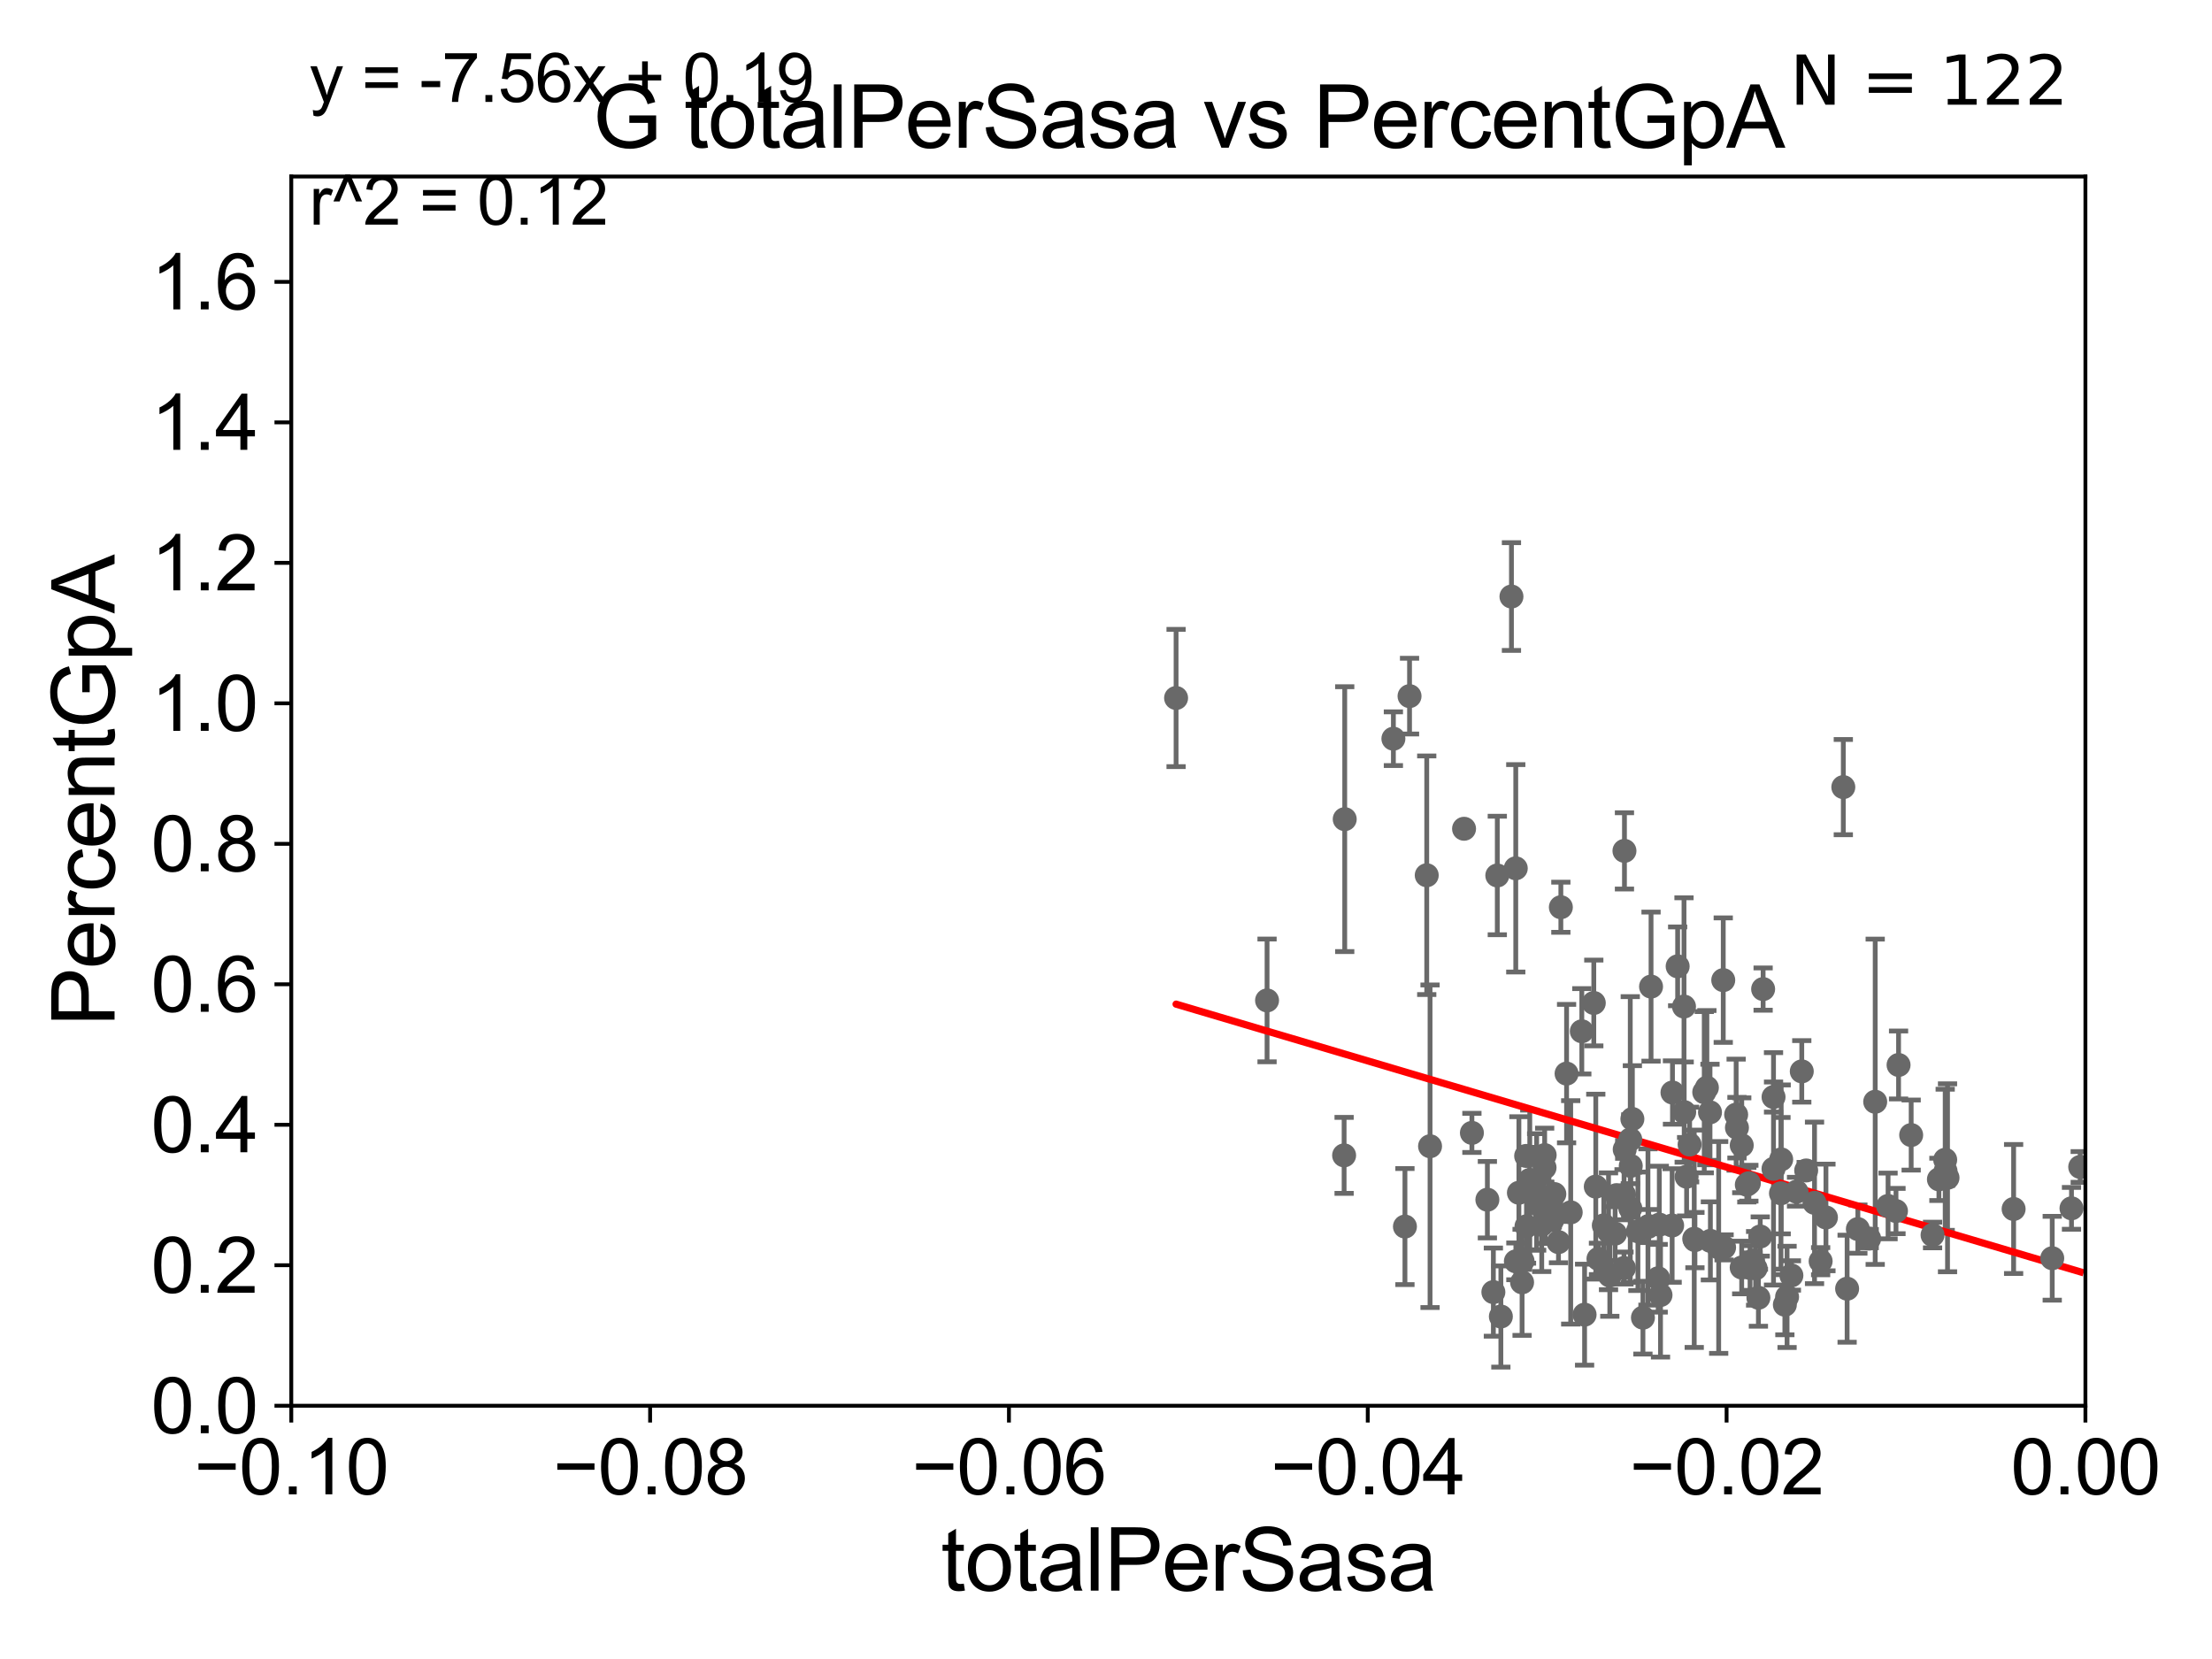 <?xml version="1.0" encoding="utf-8" standalone="no"?>
<!DOCTYPE svg PUBLIC "-//W3C//DTD SVG 1.1//EN"
  "http://www.w3.org/Graphics/SVG/1.1/DTD/svg11.dtd">
<svg xmlns:xlink="http://www.w3.org/1999/xlink" width="460.8pt" height="345.6pt" viewBox="0 0 460.8 345.6" xmlns="http://www.w3.org/2000/svg" version="1.1">
 <defs>
  <style type="text/css">*{stroke-linejoin: round; stroke-linecap: butt}</style>
 </defs>
 <g id="figure_1">
  <g id="patch_1">
   <path d="M 0 345.6 
L 460.8 345.6 
L 460.8 0 
L 0 0 
z
" style="fill: #ffffff"/>
  </g>
  <g id="axes_1">
   <g id="patch_2">
    <path d="M 60.68 292.84 
L 434.43 292.84 
L 434.43 36.775 
L 60.68 36.775 
z
" style="fill: #ffffff"/>
   </g>
   <g id="PathCollection_1">
    <defs>
     <path id="maad3b57323" d="M 0 1.118 
C 0.297 1.118 0.581 1 0.791 0.791 
C 1 0.581 1.118 0.297 1.118 0 
C 1.118 -0.297 1 -0.581 0.791 -0.791 
C 0.581 -1 0.297 -1.118 0 -1.118 
C -0.297 -1.118 -0.581 -1 -0.791 -0.791 
C -1 -0.581 -1.118 -0.297 -1.118 0 
C -1.118 0.297 -1 0.581 -0.791 0.791 
C -0.581 1 -0.297 1.118 0 1.118 
z
" style="stroke: #696969"/>
    </defs>
    <g clip-path="url(#p2830374e90)">
     <use xlink:href="#maad3b57323" x="433.346" y="243.098" style="fill: #696969; stroke: #696969"/>
     <use xlink:href="#maad3b57323" x="336.455" y="256.984" style="fill: #696969; stroke: #696969"/>
     <use xlink:href="#maad3b57323" x="280.131" y="170.644" style="fill: #696969; stroke: #696969"/>
     <use xlink:href="#maad3b57323" x="339.614" y="237.376" style="fill: #696969; stroke: #696969"/>
     <use xlink:href="#maad3b57323" x="350.808" y="209.684" style="fill: #696969; stroke: #696969"/>
     <use xlink:href="#maad3b57323" x="306.625" y="235.999" style="fill: #696969; stroke: #696969"/>
     <use xlink:href="#maad3b57323" x="338.321" y="248.878" style="fill: #696969; stroke: #696969"/>
     <use xlink:href="#maad3b57323" x="335.352" y="265.72" style="fill: #696969; stroke: #696969"/>
     <use xlink:href="#maad3b57323" x="340.054" y="233.104" style="fill: #696969; stroke: #696969"/>
     <use xlink:href="#maad3b57323" x="315.783" y="262.764" style="fill: #696969; stroke: #696969"/>
     <use xlink:href="#maad3b57323" x="293.633" y="145.017" style="fill: #696969; stroke: #696969"/>
     <use xlink:href="#maad3b57323" x="245" y="145.405" style="fill: #696969; stroke: #696969"/>
     <use xlink:href="#maad3b57323" x="297.215" y="182.332" style="fill: #696969; stroke: #696969"/>
     <use xlink:href="#maad3b57323" x="263.951" y="208.407" style="fill: #696969; stroke: #696969"/>
     <use xlink:href="#maad3b57323" x="345.432" y="266.286" style="fill: #696969; stroke: #696969"/>
     <use xlink:href="#maad3b57323" x="321.172" y="255.149" style="fill: #696969; stroke: #696969"/>
     <use xlink:href="#maad3b57323" x="351.976" y="238.43" style="fill: #696969; stroke: #696969"/>
     <use xlink:href="#maad3b57323" x="348.339" y="255.294" style="fill: #696969; stroke: #696969"/>
     <use xlink:href="#maad3b57323" x="355.026" y="227.528" style="fill: #696969; stroke: #696969"/>
     <use xlink:href="#maad3b57323" x="317.177" y="262.71" style="fill: #696969; stroke: #696969"/>
     <use xlink:href="#maad3b57323" x="355.576" y="226.576" style="fill: #696969; stroke: #696969"/>
     <use xlink:href="#maad3b57323" x="323.18" y="251.033" style="fill: #696969; stroke: #696969"/>
     <use xlink:href="#maad3b57323" x="348.408" y="227.592" style="fill: #696969; stroke: #696969"/>
     <use xlink:href="#maad3b57323" x="356.305" y="258.495" style="fill: #696969; stroke: #696969"/>
     <use xlink:href="#maad3b57323" x="336.769" y="248.964" style="fill: #696969; stroke: #696969"/>
     <use xlink:href="#maad3b57323" x="359.159" y="259.85" style="fill: #696969; stroke: #696969"/>
     <use xlink:href="#maad3b57323" x="326.347" y="223.65" style="fill: #696969; stroke: #696969"/>
     <use xlink:href="#maad3b57323" x="339.716" y="242.882" style="fill: #696969; stroke: #696969"/>
     <use xlink:href="#maad3b57323" x="364.318" y="246.482" style="fill: #696969; stroke: #696969"/>
     <use xlink:href="#maad3b57323" x="365.728" y="264.219" style="fill: #696969; stroke: #696969"/>
     <use xlink:href="#maad3b57323" x="316.415" y="248.474" style="fill: #696969; stroke: #696969"/>
     <use xlink:href="#maad3b57323" x="345.916" y="269.78" style="fill: #696969; stroke: #696969"/>
     <use xlink:href="#maad3b57323" x="329.52" y="214.837" style="fill: #696969; stroke: #696969"/>
     <use xlink:href="#maad3b57323" x="341.21" y="256.497" style="fill: #696969; stroke: #696969"/>
     <use xlink:href="#maad3b57323" x="318.68" y="245.805" style="fill: #696969; stroke: #696969"/>
     <use xlink:href="#maad3b57323" x="317.925" y="240.802" style="fill: #696969; stroke: #696969"/>
     <use xlink:href="#maad3b57323" x="317.998" y="255.461" style="fill: #696969; stroke: #696969"/>
     <use xlink:href="#maad3b57323" x="309.848" y="249.919" style="fill: #696969; stroke: #696969"/>
     <use xlink:href="#maad3b57323" x="332.99" y="262.247" style="fill: #696969; stroke: #696969"/>
     <use xlink:href="#maad3b57323" x="314.863" y="124.27" style="fill: #696969; stroke: #696969"/>
     <use xlink:href="#maad3b57323" x="280.003" y="240.684" style="fill: #696969; stroke: #696969"/>
     <use xlink:href="#maad3b57323" x="320.112" y="248.303" style="fill: #696969; stroke: #696969"/>
     <use xlink:href="#maad3b57323" x="292.675" y="255.516" style="fill: #696969; stroke: #696969"/>
     <use xlink:href="#maad3b57323" x="304.99" y="172.647" style="fill: #696969; stroke: #696969"/>
     <use xlink:href="#maad3b57323" x="339.626" y="251.719" style="fill: #696969; stroke: #696969"/>
     <use xlink:href="#maad3b57323" x="324.661" y="258.757" style="fill: #696969; stroke: #696969"/>
     <use xlink:href="#maad3b57323" x="323.799" y="248.741" style="fill: #696969; stroke: #696969"/>
     <use xlink:href="#maad3b57323" x="321.782" y="240.628" style="fill: #696969; stroke: #696969"/>
     <use xlink:href="#maad3b57323" x="312.657" y="274.253" style="fill: #696969; stroke: #696969"/>
     <use xlink:href="#maad3b57323" x="297.906" y="238.785" style="fill: #696969; stroke: #696969"/>
     <use xlink:href="#maad3b57323" x="330.098" y="273.868" style="fill: #696969; stroke: #696969"/>
     <use xlink:href="#maad3b57323" x="311.915" y="182.377" style="fill: #696969; stroke: #696969"/>
     <use xlink:href="#maad3b57323" x="325.155" y="188.992" style="fill: #696969; stroke: #696969"/>
     <use xlink:href="#maad3b57323" x="343.943" y="205.528" style="fill: #696969; stroke: #696969"/>
     <use xlink:href="#maad3b57323" x="323.368" y="254.178" style="fill: #696969; stroke: #696969"/>
     <use xlink:href="#maad3b57323" x="327.206" y="252.556" style="fill: #696969; stroke: #696969"/>
     <use xlink:href="#maad3b57323" x="349.485" y="201.305" style="fill: #696969; stroke: #696969"/>
     <use xlink:href="#maad3b57323" x="335.084" y="256.499" style="fill: #696969; stroke: #696969"/>
     <use xlink:href="#maad3b57323" x="321.757" y="243.234" style="fill: #696969; stroke: #696969"/>
     <use xlink:href="#maad3b57323" x="317.077" y="267.136" style="fill: #696969; stroke: #696969"/>
     <use xlink:href="#maad3b57323" x="321.904" y="253.725" style="fill: #696969; stroke: #696969"/>
     <use xlink:href="#maad3b57323" x="338.404" y="177.251" style="fill: #696969; stroke: #696969"/>
     <use xlink:href="#maad3b57323" x="315.762" y="180.884" style="fill: #696969; stroke: #696969"/>
     <use xlink:href="#maad3b57323" x="338.307" y="264.156" style="fill: #696969; stroke: #696969"/>
     <use xlink:href="#maad3b57323" x="311.097" y="269.169" style="fill: #696969; stroke: #696969"/>
     <use xlink:href="#maad3b57323" x="320.384" y="250.925" style="fill: #696969; stroke: #696969"/>
     <use xlink:href="#maad3b57323" x="343.302" y="255.601" style="fill: #696969; stroke: #696969"/>
     <use xlink:href="#maad3b57323" x="361.672" y="232.203" style="fill: #696969; stroke: #696969"/>
     <use xlink:href="#maad3b57323" x="389.388" y="258.024" style="fill: #696969; stroke: #696969"/>
     <use xlink:href="#maad3b57323" x="366.309" y="270.344" style="fill: #696969; stroke: #696969"/>
     <use xlink:href="#maad3b57323" x="380.377" y="253.619" style="fill: #696969; stroke: #696969"/>
     <use xlink:href="#maad3b57323" x="342.254" y="274.495" style="fill: #696969; stroke: #696969"/>
     <use xlink:href="#maad3b57323" x="379.273" y="262.729" style="fill: #696969; stroke: #696969"/>
     <use xlink:href="#maad3b57323" x="376.261" y="243.829" style="fill: #696969; stroke: #696969"/>
     <use xlink:href="#maad3b57323" x="377.999" y="250.581" style="fill: #696969; stroke: #696969"/>
     <use xlink:href="#maad3b57323" x="383.996" y="163.969" style="fill: #696969; stroke: #696969"/>
     <use xlink:href="#maad3b57323" x="367.291" y="206.043" style="fill: #696969; stroke: #696969"/>
     <use xlink:href="#maad3b57323" x="366.691" y="257.586" style="fill: #696969; stroke: #696969"/>
     <use xlink:href="#maad3b57323" x="384.789" y="268.461" style="fill: #696969; stroke: #696969"/>
     <use xlink:href="#maad3b57323" x="364.571" y="264.146" style="fill: #696969; stroke: #696969"/>
     <use xlink:href="#maad3b57323" x="345.664" y="255.108" style="fill: #696969; stroke: #696969"/>
     <use xlink:href="#maad3b57323" x="361.839" y="234.917" style="fill: #696969; stroke: #696969"/>
     <use xlink:href="#maad3b57323" x="362.825" y="264.045" style="fill: #696969; stroke: #696969"/>
     <use xlink:href="#maad3b57323" x="375.343" y="223.187" style="fill: #696969; stroke: #696969"/>
     <use xlink:href="#maad3b57323" x="387.027" y="256.035" style="fill: #696969; stroke: #696969"/>
     <use xlink:href="#maad3b57323" x="372.28" y="270.162" style="fill: #696969; stroke: #696969"/>
     <use xlink:href="#maad3b57323" x="431.529" y="251.717" style="fill: #696969; stroke: #696969"/>
     <use xlink:href="#maad3b57323" x="427.518" y="262.115" style="fill: #696969; stroke: #696969"/>
     <use xlink:href="#maad3b57323" x="419.474" y="251.853" style="fill: #696969; stroke: #696969"/>
     <use xlink:href="#maad3b57323" x="398.131" y="236.452" style="fill: #696969; stroke: #696969"/>
     <use xlink:href="#maad3b57323" x="403.912" y="245.683" style="fill: #696969; stroke: #696969"/>
     <use xlink:href="#maad3b57323" x="405.293" y="243.966" style="fill: #696969; stroke: #696969"/>
     <use xlink:href="#maad3b57323" x="405.705" y="245.354" style="fill: #696969; stroke: #696969"/>
     <use xlink:href="#maad3b57323" x="394.969" y="252.283" style="fill: #696969; stroke: #696969"/>
     <use xlink:href="#maad3b57323" x="405.22" y="241.603" style="fill: #696969; stroke: #696969"/>
     <use xlink:href="#maad3b57323" x="402.588" y="257.277" style="fill: #696969; stroke: #696969"/>
     <use xlink:href="#maad3b57323" x="373.181" y="265.702" style="fill: #696969; stroke: #696969"/>
     <use xlink:href="#maad3b57323" x="374.25" y="248.255" style="fill: #696969; stroke: #696969"/>
     <use xlink:href="#maad3b57323" x="390.639" y="229.517" style="fill: #696969; stroke: #696969"/>
     <use xlink:href="#maad3b57323" x="395.506" y="221.854" style="fill: #696969; stroke: #696969"/>
     <use xlink:href="#maad3b57323" x="393.319" y="251.223" style="fill: #696969; stroke: #696969"/>
     <use xlink:href="#maad3b57323" x="332.43" y="247.198" style="fill: #696969; stroke: #696969"/>
     <use xlink:href="#maad3b57323" x="356.223" y="231.716" style="fill: #696969; stroke: #696969"/>
     <use xlink:href="#maad3b57323" x="371.82" y="271.795" style="fill: #696969; stroke: #696969"/>
     <use xlink:href="#maad3b57323" x="290.269" y="153.884" style="fill: #696969; stroke: #696969"/>
     <use xlink:href="#maad3b57323" x="358.033" y="259.868" style="fill: #696969; stroke: #696969"/>
     <use xlink:href="#maad3b57323" x="334.102" y="255.267" style="fill: #696969; stroke: #696969"/>
     <use xlink:href="#maad3b57323" x="363.895" y="246.802" style="fill: #696969; stroke: #696969"/>
     <use xlink:href="#maad3b57323" x="343.45" y="255.406" style="fill: #696969; stroke: #696969"/>
     <use xlink:href="#maad3b57323" x="369.454" y="243.489" style="fill: #696969; stroke: #696969"/>
     <use xlink:href="#maad3b57323" x="358.984" y="204.178" style="fill: #696969; stroke: #696969"/>
     <use xlink:href="#maad3b57323" x="365.194" y="262.593" style="fill: #696969; stroke: #696969"/>
     <use xlink:href="#maad3b57323" x="350.849" y="231.668" style="fill: #696969; stroke: #696969"/>
     <use xlink:href="#maad3b57323" x="369.461" y="228.533" style="fill: #696969; stroke: #696969"/>
     <use xlink:href="#maad3b57323" x="332.017" y="208.938" style="fill: #696969; stroke: #696969"/>
     <use xlink:href="#maad3b57323" x="352.94" y="258.056" style="fill: #696969; stroke: #696969"/>
     <use xlink:href="#maad3b57323" x="353.086" y="258.335" style="fill: #696969; stroke: #696969"/>
     <use xlink:href="#maad3b57323" x="338.457" y="239.442" style="fill: #696969; stroke: #696969"/>
     <use xlink:href="#maad3b57323" x="371.053" y="241.523" style="fill: #696969; stroke: #696969"/>
     <use xlink:href="#maad3b57323" x="371.008" y="248.588" style="fill: #696969; stroke: #696969"/>
     <use xlink:href="#maad3b57323" x="351.353" y="245.13" style="fill: #696969; stroke: #696969"/>
     <use xlink:href="#maad3b57323" x="362.838" y="238.585" style="fill: #696969; stroke: #696969"/>
    </g>
   </g>
   <g id="matplotlib.axis_1">
    <g id="xtick_1">
     <g id="line2d_1">
      <defs>
       <path id="m0622c7f136" d="M 0 0 
L 0 3.5 
" style="stroke: #000000; stroke-width: 0.8"/>
      </defs>
      <g>
       <use xlink:href="#m0622c7f136" x="60.68" y="292.84" style="stroke: #000000; stroke-width: 0.8"/>
      </g>
     </g>
     <g id="text_1">
      <!-- −0.10 -->
      <g transform="translate(40.439 311.293)scale(0.16 -0.16)">
       <defs>
        <path id="ArialMT-2212" d="M 3381 1997 
L 356 1997 
L 356 2522 
L 3381 2522 
L 3381 1997 
z
" transform="scale(0.016)"/>
        <path id="ArialMT-30" d="M 266 2259 
Q 266 3072 433 3567 
Q 600 4063 929 4331 
Q 1259 4600 1759 4600 
Q 2128 4600 2406 4451 
Q 2684 4303 2865 4023 
Q 3047 3744 3150 3342 
Q 3253 2941 3253 2259 
Q 3253 1453 3087 958 
Q 2922 463 2592 192 
Q 2263 -78 1759 -78 
Q 1097 -78 719 397 
Q 266 969 266 2259 
z
M 844 2259 
Q 844 1131 1108 757 
Q 1372 384 1759 384 
Q 2147 384 2411 759 
Q 2675 1134 2675 2259 
Q 2675 3391 2411 3762 
Q 2147 4134 1753 4134 
Q 1366 4134 1134 3806 
Q 844 3388 844 2259 
z
" transform="scale(0.016)"/>
        <path id="ArialMT-2e" d="M 581 0 
L 581 641 
L 1222 641 
L 1222 0 
L 581 0 
z
" transform="scale(0.016)"/>
        <path id="ArialMT-31" d="M 2384 0 
L 1822 0 
L 1822 3584 
Q 1619 3391 1289 3197 
Q 959 3003 697 2906 
L 697 3450 
Q 1169 3672 1522 3987 
Q 1875 4303 2022 4600 
L 2384 4600 
L 2384 0 
z
" transform="scale(0.016)"/>
       </defs>
       <use xlink:href="#ArialMT-2212"/>
       <use xlink:href="#ArialMT-30" x="58.398"/>
       <use xlink:href="#ArialMT-2e" x="114.014"/>
       <use xlink:href="#ArialMT-31" x="141.797"/>
       <use xlink:href="#ArialMT-30" x="197.412"/>
      </g>
     </g>
    </g>
    <g id="xtick_2">
     <g id="line2d_2">
      <g>
       <use xlink:href="#m0622c7f136" x="135.43" y="292.84" style="stroke: #000000; stroke-width: 0.8"/>
      </g>
     </g>
     <g id="text_2">
      <!-- −0.08 -->
      <g transform="translate(115.189 311.293)scale(0.16 -0.16)">
       <defs>
        <path id="ArialMT-38" d="M 1131 2484 
Q 781 2613 612 2850 
Q 444 3088 444 3419 
Q 444 3919 803 4259 
Q 1163 4600 1759 4600 
Q 2359 4600 2725 4251 
Q 3091 3903 3091 3403 
Q 3091 3084 2923 2848 
Q 2756 2613 2416 2484 
Q 2838 2347 3058 2040 
Q 3278 1734 3278 1309 
Q 3278 722 2862 322 
Q 2447 -78 1769 -78 
Q 1091 -78 675 323 
Q 259 725 259 1325 
Q 259 1772 486 2073 
Q 713 2375 1131 2484 
z
M 1019 3438 
Q 1019 3113 1228 2906 
Q 1438 2700 1772 2700 
Q 2097 2700 2305 2904 
Q 2513 3109 2513 3406 
Q 2513 3716 2298 3927 
Q 2084 4138 1766 4138 
Q 1444 4138 1231 3931 
Q 1019 3725 1019 3438 
z
M 838 1322 
Q 838 1081 952 856 
Q 1066 631 1291 507 
Q 1516 384 1775 384 
Q 2178 384 2440 643 
Q 2703 903 2703 1303 
Q 2703 1709 2433 1975 
Q 2163 2241 1756 2241 
Q 1359 2241 1098 1978 
Q 838 1716 838 1322 
z
" transform="scale(0.016)"/>
       </defs>
       <use xlink:href="#ArialMT-2212"/>
       <use xlink:href="#ArialMT-30" x="58.398"/>
       <use xlink:href="#ArialMT-2e" x="114.014"/>
       <use xlink:href="#ArialMT-30" x="141.797"/>
       <use xlink:href="#ArialMT-38" x="197.412"/>
      </g>
     </g>
    </g>
    <g id="xtick_3">
     <g id="line2d_3">
      <g>
       <use xlink:href="#m0622c7f136" x="210.18" y="292.84" style="stroke: #000000; stroke-width: 0.8"/>
      </g>
     </g>
     <g id="text_3">
      <!-- −0.06 -->
      <g transform="translate(189.939 311.293)scale(0.16 -0.16)">
       <defs>
        <path id="ArialMT-36" d="M 3184 3459 
L 2625 3416 
Q 2550 3747 2413 3897 
Q 2184 4138 1850 4138 
Q 1581 4138 1378 3988 
Q 1113 3794 959 3422 
Q 806 3050 800 2363 
Q 1003 2672 1297 2822 
Q 1591 2972 1913 2972 
Q 2475 2972 2870 2558 
Q 3266 2144 3266 1488 
Q 3266 1056 3080 686 
Q 2894 316 2569 119 
Q 2244 -78 1831 -78 
Q 1128 -78 684 439 
Q 241 956 241 2144 
Q 241 3472 731 4075 
Q 1159 4600 1884 4600 
Q 2425 4600 2770 4297 
Q 3116 3994 3184 3459 
z
M 888 1484 
Q 888 1194 1011 928 
Q 1134 663 1356 523 
Q 1578 384 1822 384 
Q 2178 384 2434 671 
Q 2691 959 2691 1453 
Q 2691 1928 2437 2201 
Q 2184 2475 1800 2475 
Q 1419 2475 1153 2201 
Q 888 1928 888 1484 
z
" transform="scale(0.016)"/>
       </defs>
       <use xlink:href="#ArialMT-2212"/>
       <use xlink:href="#ArialMT-30" x="58.398"/>
       <use xlink:href="#ArialMT-2e" x="114.014"/>
       <use xlink:href="#ArialMT-30" x="141.797"/>
       <use xlink:href="#ArialMT-36" x="197.412"/>
      </g>
     </g>
    </g>
    <g id="xtick_4">
     <g id="line2d_4">
      <g>
       <use xlink:href="#m0622c7f136" x="284.93" y="292.84" style="stroke: #000000; stroke-width: 0.8"/>
      </g>
     </g>
     <g id="text_4">
      <!-- −0.04 -->
      <g transform="translate(264.689 311.293)scale(0.16 -0.16)">
       <defs>
        <path id="ArialMT-34" d="M 2069 0 
L 2069 1097 
L 81 1097 
L 81 1613 
L 2172 4581 
L 2631 4581 
L 2631 1613 
L 3250 1613 
L 3250 1097 
L 2631 1097 
L 2631 0 
L 2069 0 
z
M 2069 1613 
L 2069 3678 
L 634 1613 
L 2069 1613 
z
" transform="scale(0.016)"/>
       </defs>
       <use xlink:href="#ArialMT-2212"/>
       <use xlink:href="#ArialMT-30" x="58.398"/>
       <use xlink:href="#ArialMT-2e" x="114.014"/>
       <use xlink:href="#ArialMT-30" x="141.797"/>
       <use xlink:href="#ArialMT-34" x="197.412"/>
      </g>
     </g>
    </g>
    <g id="xtick_5">
     <g id="line2d_5">
      <g>
       <use xlink:href="#m0622c7f136" x="359.68" y="292.84" style="stroke: #000000; stroke-width: 0.8"/>
      </g>
     </g>
     <g id="text_5">
      <!-- −0.02 -->
      <g transform="translate(339.439 311.293)scale(0.16 -0.16)">
       <defs>
        <path id="ArialMT-32" d="M 3222 541 
L 3222 0 
L 194 0 
Q 188 203 259 391 
Q 375 700 629 1000 
Q 884 1300 1366 1694 
Q 2113 2306 2375 2664 
Q 2638 3022 2638 3341 
Q 2638 3675 2398 3904 
Q 2159 4134 1775 4134 
Q 1369 4134 1125 3890 
Q 881 3647 878 3216 
L 300 3275 
Q 359 3922 746 4261 
Q 1134 4600 1788 4600 
Q 2447 4600 2831 4234 
Q 3216 3869 3216 3328 
Q 3216 3053 3103 2787 
Q 2991 2522 2730 2228 
Q 2469 1934 1863 1422 
Q 1356 997 1212 845 
Q 1069 694 975 541 
L 3222 541 
z
" transform="scale(0.016)"/>
       </defs>
       <use xlink:href="#ArialMT-2212"/>
       <use xlink:href="#ArialMT-30" x="58.398"/>
       <use xlink:href="#ArialMT-2e" x="114.014"/>
       <use xlink:href="#ArialMT-30" x="141.797"/>
       <use xlink:href="#ArialMT-32" x="197.412"/>
      </g>
     </g>
    </g>
    <g id="xtick_6">
     <g id="line2d_6">
      <g>
       <use xlink:href="#m0622c7f136" x="434.43" y="292.84" style="stroke: #000000; stroke-width: 0.8"/>
      </g>
     </g>
     <g id="text_6">
      <!-- 0.00 -->
      <g transform="translate(418.861 311.293)scale(0.16 -0.16)">
       <use xlink:href="#ArialMT-30"/>
       <use xlink:href="#ArialMT-2e" x="55.615"/>
       <use xlink:href="#ArialMT-30" x="83.398"/>
       <use xlink:href="#ArialMT-30" x="139.014"/>
      </g>
     </g>
    </g>
    <g id="text_7">
     <!-- totalPerSasa -->
     <g transform="translate(196.027 331.357)scale(0.18 -0.18)">
      <defs>
       <path id="ArialMT-74" d="M 1650 503 
L 1731 6 
Q 1494 -44 1306 -44 
Q 1000 -44 831 53 
Q 663 150 594 308 
Q 525 466 525 972 
L 525 2881 
L 113 2881 
L 113 3319 
L 525 3319 
L 525 4141 
L 1084 4478 
L 1084 3319 
L 1650 3319 
L 1650 2881 
L 1084 2881 
L 1084 941 
Q 1084 700 1114 631 
Q 1144 563 1211 522 
Q 1278 481 1403 481 
Q 1497 481 1650 503 
z
" transform="scale(0.016)"/>
       <path id="ArialMT-6f" d="M 213 1659 
Q 213 2581 725 3025 
Q 1153 3394 1769 3394 
Q 2453 3394 2887 2945 
Q 3322 2497 3322 1706 
Q 3322 1066 3130 698 
Q 2938 331 2570 128 
Q 2203 -75 1769 -75 
Q 1072 -75 642 372 
Q 213 819 213 1659 
z
M 791 1659 
Q 791 1022 1069 705 
Q 1347 388 1769 388 
Q 2188 388 2466 706 
Q 2744 1025 2744 1678 
Q 2744 2294 2464 2611 
Q 2184 2928 1769 2928 
Q 1347 2928 1069 2612 
Q 791 2297 791 1659 
z
" transform="scale(0.016)"/>
       <path id="ArialMT-61" d="M 2588 409 
Q 2275 144 1986 34 
Q 1697 -75 1366 -75 
Q 819 -75 525 192 
Q 231 459 231 875 
Q 231 1119 342 1320 
Q 453 1522 633 1644 
Q 813 1766 1038 1828 
Q 1203 1872 1538 1913 
Q 2219 1994 2541 2106 
Q 2544 2222 2544 2253 
Q 2544 2597 2384 2738 
Q 2169 2928 1744 2928 
Q 1347 2928 1158 2789 
Q 969 2650 878 2297 
L 328 2372 
Q 403 2725 575 2942 
Q 747 3159 1072 3276 
Q 1397 3394 1825 3394 
Q 2250 3394 2515 3294 
Q 2781 3194 2906 3042 
Q 3031 2891 3081 2659 
Q 3109 2516 3109 2141 
L 3109 1391 
Q 3109 606 3145 398 
Q 3181 191 3288 0 
L 2700 0 
Q 2613 175 2588 409 
z
M 2541 1666 
Q 2234 1541 1622 1453 
Q 1275 1403 1131 1340 
Q 988 1278 909 1158 
Q 831 1038 831 891 
Q 831 666 1001 516 
Q 1172 366 1500 366 
Q 1825 366 2078 508 
Q 2331 650 2450 897 
Q 2541 1088 2541 1459 
L 2541 1666 
z
" transform="scale(0.016)"/>
       <path id="ArialMT-6c" d="M 409 0 
L 409 4581 
L 972 4581 
L 972 0 
L 409 0 
z
" transform="scale(0.016)"/>
       <path id="ArialMT-50" d="M 494 0 
L 494 4581 
L 2222 4581 
Q 2678 4581 2919 4538 
Q 3256 4481 3484 4323 
Q 3713 4166 3852 3881 
Q 3991 3597 3991 3256 
Q 3991 2672 3619 2267 
Q 3247 1863 2275 1863 
L 1100 1863 
L 1100 0 
L 494 0 
z
M 1100 2403 
L 2284 2403 
Q 2872 2403 3119 2622 
Q 3366 2841 3366 3238 
Q 3366 3525 3220 3729 
Q 3075 3934 2838 4000 
Q 2684 4041 2272 4041 
L 1100 4041 
L 1100 2403 
z
" transform="scale(0.016)"/>
       <path id="ArialMT-65" d="M 2694 1069 
L 3275 997 
Q 3138 488 2766 206 
Q 2394 -75 1816 -75 
Q 1088 -75 661 373 
Q 234 822 234 1631 
Q 234 2469 665 2931 
Q 1097 3394 1784 3394 
Q 2450 3394 2872 2941 
Q 3294 2488 3294 1666 
Q 3294 1616 3291 1516 
L 816 1516 
Q 847 969 1125 678 
Q 1403 388 1819 388 
Q 2128 388 2347 550 
Q 2566 713 2694 1069 
z
M 847 1978 
L 2700 1978 
Q 2663 2397 2488 2606 
Q 2219 2931 1791 2931 
Q 1403 2931 1139 2672 
Q 875 2413 847 1978 
z
" transform="scale(0.016)"/>
       <path id="ArialMT-72" d="M 416 0 
L 416 3319 
L 922 3319 
L 922 2816 
Q 1116 3169 1280 3281 
Q 1444 3394 1641 3394 
Q 1925 3394 2219 3213 
L 2025 2691 
Q 1819 2813 1613 2813 
Q 1428 2813 1281 2702 
Q 1134 2591 1072 2394 
Q 978 2094 978 1738 
L 978 0 
L 416 0 
z
" transform="scale(0.016)"/>
       <path id="ArialMT-53" d="M 288 1472 
L 859 1522 
Q 900 1178 1048 958 
Q 1197 738 1509 602 
Q 1822 466 2213 466 
Q 2559 466 2825 569 
Q 3091 672 3220 851 
Q 3350 1031 3350 1244 
Q 3350 1459 3225 1620 
Q 3100 1781 2813 1891 
Q 2628 1963 1997 2114 
Q 1366 2266 1113 2400 
Q 784 2572 623 2826 
Q 463 3081 463 3397 
Q 463 3744 659 4045 
Q 856 4347 1234 4503 
Q 1613 4659 2075 4659 
Q 2584 4659 2973 4495 
Q 3363 4331 3572 4012 
Q 3781 3694 3797 3291 
L 3216 3247 
Q 3169 3681 2898 3903 
Q 2628 4125 2100 4125 
Q 1550 4125 1298 3923 
Q 1047 3722 1047 3438 
Q 1047 3191 1225 3031 
Q 1400 2872 2139 2705 
Q 2878 2538 3153 2413 
Q 3553 2228 3743 1945 
Q 3934 1663 3934 1294 
Q 3934 928 3725 604 
Q 3516 281 3123 101 
Q 2731 -78 2241 -78 
Q 1619 -78 1198 103 
Q 778 284 539 648 
Q 300 1013 288 1472 
z
" transform="scale(0.016)"/>
       <path id="ArialMT-73" d="M 197 991 
L 753 1078 
Q 800 744 1014 566 
Q 1228 388 1613 388 
Q 2000 388 2187 545 
Q 2375 703 2375 916 
Q 2375 1106 2209 1216 
Q 2094 1291 1634 1406 
Q 1016 1563 777 1677 
Q 538 1791 414 1992 
Q 291 2194 291 2438 
Q 291 2659 392 2848 
Q 494 3038 669 3163 
Q 800 3259 1026 3326 
Q 1253 3394 1513 3394 
Q 1903 3394 2198 3281 
Q 2494 3169 2634 2976 
Q 2775 2784 2828 2463 
L 2278 2388 
Q 2241 2644 2061 2787 
Q 1881 2931 1553 2931 
Q 1166 2931 1000 2803 
Q 834 2675 834 2503 
Q 834 2394 903 2306 
Q 972 2216 1119 2156 
Q 1203 2125 1616 2013 
Q 2213 1853 2448 1751 
Q 2684 1650 2818 1456 
Q 2953 1263 2953 975 
Q 2953 694 2789 445 
Q 2625 197 2315 61 
Q 2006 -75 1616 -75 
Q 969 -75 630 194 
Q 291 463 197 991 
z
" transform="scale(0.016)"/>
      </defs>
      <use xlink:href="#ArialMT-74"/>
      <use xlink:href="#ArialMT-6f" x="27.783"/>
      <use xlink:href="#ArialMT-74" x="83.398"/>
      <use xlink:href="#ArialMT-61" x="111.182"/>
      <use xlink:href="#ArialMT-6c" x="166.797"/>
      <use xlink:href="#ArialMT-50" x="189.014"/>
      <use xlink:href="#ArialMT-65" x="255.713"/>
      <use xlink:href="#ArialMT-72" x="311.328"/>
      <use xlink:href="#ArialMT-53" x="344.629"/>
      <use xlink:href="#ArialMT-61" x="411.328"/>
      <use xlink:href="#ArialMT-73" x="466.943"/>
      <use xlink:href="#ArialMT-61" x="516.943"/>
     </g>
    </g>
   </g>
   <g id="matplotlib.axis_2">
    <g id="ytick_1">
     <g id="line2d_7">
      <defs>
       <path id="m2456042587" d="M 0 0 
L -3.5 0 
" style="stroke: #000000; stroke-width: 0.8"/>
      </defs>
      <g>
       <use xlink:href="#m2456042587" x="60.68" y="292.84" style="stroke: #000000; stroke-width: 0.8"/>
      </g>
     </g>
     <g id="text_8">
      <!-- 0.0 -->
      <g transform="translate(31.44 298.566)scale(0.16 -0.16)">
       <use xlink:href="#ArialMT-30"/>
       <use xlink:href="#ArialMT-2e" x="55.615"/>
       <use xlink:href="#ArialMT-30" x="83.398"/>
      </g>
     </g>
    </g>
    <g id="ytick_2">
     <g id="line2d_8">
      <g>
       <use xlink:href="#m2456042587" x="60.68" y="263.575" style="stroke: #000000; stroke-width: 0.8"/>
      </g>
     </g>
     <g id="text_9">
      <!-- 0.2 -->
      <g transform="translate(31.44 269.302)scale(0.16 -0.16)">
       <use xlink:href="#ArialMT-30"/>
       <use xlink:href="#ArialMT-2e" x="55.615"/>
       <use xlink:href="#ArialMT-32" x="83.398"/>
      </g>
     </g>
    </g>
    <g id="ytick_3">
     <g id="line2d_9">
      <g>
       <use xlink:href="#m2456042587" x="60.68" y="234.311" style="stroke: #000000; stroke-width: 0.8"/>
      </g>
     </g>
     <g id="text_10">
      <!-- 0.4 -->
      <g transform="translate(31.44 240.037)scale(0.16 -0.16)">
       <use xlink:href="#ArialMT-30"/>
       <use xlink:href="#ArialMT-2e" x="55.615"/>
       <use xlink:href="#ArialMT-34" x="83.398"/>
      </g>
     </g>
    </g>
    <g id="ytick_4">
     <g id="line2d_10">
      <g>
       <use xlink:href="#m2456042587" x="60.68" y="205.046" style="stroke: #000000; stroke-width: 0.8"/>
      </g>
     </g>
     <g id="text_11">
      <!-- 0.6 -->
      <g transform="translate(31.44 210.772)scale(0.16 -0.16)">
       <use xlink:href="#ArialMT-30"/>
       <use xlink:href="#ArialMT-2e" x="55.615"/>
       <use xlink:href="#ArialMT-36" x="83.398"/>
      </g>
     </g>
    </g>
    <g id="ytick_5">
     <g id="line2d_11">
      <g>
       <use xlink:href="#m2456042587" x="60.68" y="175.782" style="stroke: #000000; stroke-width: 0.8"/>
      </g>
     </g>
     <g id="text_12">
      <!-- 0.8 -->
      <g transform="translate(31.44 181.508)scale(0.16 -0.16)">
       <use xlink:href="#ArialMT-30"/>
       <use xlink:href="#ArialMT-2e" x="55.615"/>
       <use xlink:href="#ArialMT-38" x="83.398"/>
      </g>
     </g>
    </g>
    <g id="ytick_6">
     <g id="line2d_12">
      <g>
       <use xlink:href="#m2456042587" x="60.68" y="146.517" style="stroke: #000000; stroke-width: 0.8"/>
      </g>
     </g>
     <g id="text_13">
      <!-- 1.0 -->
      <g transform="translate(31.44 152.243)scale(0.16 -0.16)">
       <use xlink:href="#ArialMT-31"/>
       <use xlink:href="#ArialMT-2e" x="55.615"/>
       <use xlink:href="#ArialMT-30" x="83.398"/>
      </g>
     </g>
    </g>
    <g id="ytick_7">
     <g id="line2d_13">
      <g>
       <use xlink:href="#m2456042587" x="60.68" y="117.252" style="stroke: #000000; stroke-width: 0.8"/>
      </g>
     </g>
     <g id="text_14">
      <!-- 1.2 -->
      <g transform="translate(31.44 122.979)scale(0.16 -0.16)">
       <use xlink:href="#ArialMT-31"/>
       <use xlink:href="#ArialMT-2e" x="55.615"/>
       <use xlink:href="#ArialMT-32" x="83.398"/>
      </g>
     </g>
    </g>
    <g id="ytick_8">
     <g id="line2d_14">
      <g>
       <use xlink:href="#m2456042587" x="60.68" y="87.988" style="stroke: #000000; stroke-width: 0.8"/>
      </g>
     </g>
     <g id="text_15">
      <!-- 1.4 -->
      <g transform="translate(31.44 93.714)scale(0.16 -0.16)">
       <use xlink:href="#ArialMT-31"/>
       <use xlink:href="#ArialMT-2e" x="55.615"/>
       <use xlink:href="#ArialMT-34" x="83.398"/>
      </g>
     </g>
    </g>
    <g id="ytick_9">
     <g id="line2d_15">
      <g>
       <use xlink:href="#m2456042587" x="60.68" y="58.723" style="stroke: #000000; stroke-width: 0.8"/>
      </g>
     </g>
     <g id="text_16">
      <!-- 1.6 -->
      <g transform="translate(31.44 64.45)scale(0.16 -0.16)">
       <use xlink:href="#ArialMT-31"/>
       <use xlink:href="#ArialMT-2e" x="55.615"/>
       <use xlink:href="#ArialMT-36" x="83.398"/>
      </g>
     </g>
    </g>
    <g id="text_17">
     <!-- PercentGpA -->
     <g transform="translate(23.863 213.831)rotate(-90)scale(0.18 -0.18)">
      <defs>
       <path id="ArialMT-63" d="M 2588 1216 
L 3141 1144 
Q 3050 572 2676 248 
Q 2303 -75 1759 -75 
Q 1078 -75 664 370 
Q 250 816 250 1647 
Q 250 2184 428 2587 
Q 606 2991 970 3192 
Q 1334 3394 1763 3394 
Q 2303 3394 2647 3120 
Q 2991 2847 3088 2344 
L 2541 2259 
Q 2463 2594 2264 2762 
Q 2066 2931 1784 2931 
Q 1359 2931 1093 2626 
Q 828 2322 828 1663 
Q 828 994 1084 691 
Q 1341 388 1753 388 
Q 2084 388 2306 591 
Q 2528 794 2588 1216 
z
" transform="scale(0.016)"/>
       <path id="ArialMT-6e" d="M 422 0 
L 422 3319 
L 928 3319 
L 928 2847 
Q 1294 3394 1984 3394 
Q 2284 3394 2536 3286 
Q 2788 3178 2913 3003 
Q 3038 2828 3088 2588 
Q 3119 2431 3119 2041 
L 3119 0 
L 2556 0 
L 2556 2019 
Q 2556 2363 2490 2533 
Q 2425 2703 2258 2804 
Q 2091 2906 1866 2906 
Q 1506 2906 1245 2678 
Q 984 2450 984 1813 
L 984 0 
L 422 0 
z
" transform="scale(0.016)"/>
       <path id="ArialMT-47" d="M 2638 1797 
L 2638 2334 
L 4578 2338 
L 4578 638 
Q 4131 281 3656 101 
Q 3181 -78 2681 -78 
Q 2006 -78 1454 211 
Q 903 500 622 1047 
Q 341 1594 341 2269 
Q 341 2938 620 3517 
Q 900 4097 1425 4378 
Q 1950 4659 2634 4659 
Q 3131 4659 3532 4498 
Q 3934 4338 4162 4050 
Q 4391 3763 4509 3300 
L 3963 3150 
Q 3859 3500 3706 3700 
Q 3553 3900 3268 4020 
Q 2984 4141 2638 4141 
Q 2222 4141 1919 4014 
Q 1616 3888 1430 3681 
Q 1244 3475 1141 3228 
Q 966 2803 966 2306 
Q 966 1694 1177 1281 
Q 1388 869 1791 669 
Q 2194 469 2647 469 
Q 3041 469 3416 620 
Q 3791 772 3984 944 
L 3984 1797 
L 2638 1797 
z
" transform="scale(0.016)"/>
       <path id="ArialMT-70" d="M 422 -1272 
L 422 3319 
L 934 3319 
L 934 2888 
Q 1116 3141 1344 3267 
Q 1572 3394 1897 3394 
Q 2322 3394 2647 3175 
Q 2972 2956 3137 2557 
Q 3303 2159 3303 1684 
Q 3303 1175 3120 767 
Q 2938 359 2589 142 
Q 2241 -75 1856 -75 
Q 1575 -75 1351 44 
Q 1128 163 984 344 
L 984 -1272 
L 422 -1272 
z
M 931 1641 
Q 931 1000 1190 694 
Q 1450 388 1819 388 
Q 2194 388 2461 705 
Q 2728 1022 2728 1688 
Q 2728 2322 2467 2637 
Q 2206 2953 1844 2953 
Q 1484 2953 1207 2617 
Q 931 2281 931 1641 
z
" transform="scale(0.016)"/>
       <path id="ArialMT-41" d="M -9 0 
L 1750 4581 
L 2403 4581 
L 4278 0 
L 3588 0 
L 3053 1388 
L 1138 1388 
L 634 0 
L -9 0 
z
M 1313 1881 
L 2866 1881 
L 2388 3150 
Q 2169 3728 2063 4100 
Q 1975 3659 1816 3225 
L 1313 1881 
z
" transform="scale(0.016)"/>
      </defs>
      <use xlink:href="#ArialMT-50"/>
      <use xlink:href="#ArialMT-65" x="66.699"/>
      <use xlink:href="#ArialMT-72" x="122.314"/>
      <use xlink:href="#ArialMT-63" x="155.615"/>
      <use xlink:href="#ArialMT-65" x="205.615"/>
      <use xlink:href="#ArialMT-6e" x="261.23"/>
      <use xlink:href="#ArialMT-74" x="316.846"/>
      <use xlink:href="#ArialMT-47" x="344.629"/>
      <use xlink:href="#ArialMT-70" x="422.412"/>
      <use xlink:href="#ArialMT-41" x="478.027"/>
     </g>
    </g>
   </g>
   <g id="LineCollection_1">
    <path d="M 433.346 246.301 
L 433.346 239.895 
" clip-path="url(#p2830374e90)" style="fill: none; stroke: #696969"/>
    <path d="M 336.455 262.585 
L 336.455 251.382 
" clip-path="url(#p2830374e90)" style="fill: none; stroke: #696969"/>
    <path d="M 280.131 198.23 
L 280.131 143.057 
" clip-path="url(#p2830374e90)" style="fill: none; stroke: #696969"/>
    <path d="M 339.614 267.133 
L 339.614 207.619 
" clip-path="url(#p2830374e90)" style="fill: none; stroke: #696969"/>
    <path d="M 350.808 232.343 
L 350.808 187.026 
" clip-path="url(#p2830374e90)" style="fill: none; stroke: #696969"/>
    <path d="M 306.625 240.077 
L 306.625 231.922 
" clip-path="url(#p2830374e90)" style="fill: none; stroke: #696969"/>
    <path d="M 338.321 254.103 
L 338.321 243.652 
" clip-path="url(#p2830374e90)" style="fill: none; stroke: #696969"/>
    <path d="M 335.352 274.206 
L 335.352 257.234 
" clip-path="url(#p2830374e90)" style="fill: none; stroke: #696969"/>
    <path d="M 340.054 244.209 
L 340.054 222 
" clip-path="url(#p2830374e90)" style="fill: none; stroke: #696969"/>
    <path d="M 315.783 266.596 
L 315.783 258.932 
" clip-path="url(#p2830374e90)" style="fill: none; stroke: #696969"/>
    <path d="M 293.633 152.909 
L 293.633 137.124 
" clip-path="url(#p2830374e90)" style="fill: none; stroke: #696969"/>
    <path d="M 245 159.7 
L 245 131.11 
" clip-path="url(#p2830374e90)" style="fill: none; stroke: #696969"/>
    <path d="M 297.215 207.184 
L 297.215 157.479 
" clip-path="url(#p2830374e90)" style="fill: none; stroke: #696969"/>
    <path d="M 263.951 221.193 
L 263.951 195.622 
" clip-path="url(#p2830374e90)" style="fill: none; stroke: #696969"/>
    <path d="M 345.432 273.34 
L 345.432 259.232 
" clip-path="url(#p2830374e90)" style="fill: none; stroke: #696969"/>
    <path d="M 321.172 264.889 
L 321.172 245.408 
" clip-path="url(#p2830374e90)" style="fill: none; stroke: #696969"/>
    <path d="M 351.976 246.215 
L 351.976 230.645 
" clip-path="url(#p2830374e90)" style="fill: none; stroke: #696969"/>
    <path d="M 348.339 267.117 
L 348.339 243.47 
" clip-path="url(#p2830374e90)" style="fill: none; stroke: #696969"/>
    <path d="M 355.026 244.321 
L 355.026 210.735 
" clip-path="url(#p2830374e90)" style="fill: none; stroke: #696969"/>
    <path d="M 317.177 264.445 
L 317.177 260.974 
" clip-path="url(#p2830374e90)" style="fill: none; stroke: #696969"/>
    <path d="M 355.576 242.639 
L 355.576 210.513 
" clip-path="url(#p2830374e90)" style="fill: none; stroke: #696969"/>
    <path d="M 323.18 253.152 
L 323.18 248.915 
" clip-path="url(#p2830374e90)" style="fill: none; stroke: #696969"/>
    <path d="M 348.408 234.187 
L 348.408 220.997 
" clip-path="url(#p2830374e90)" style="fill: none; stroke: #696969"/>
    <path d="M 356.305 266.629 
L 356.305 250.361 
" clip-path="url(#p2830374e90)" style="fill: none; stroke: #696969"/>
    <path d="M 336.769 249.478 
L 336.769 248.45 
" clip-path="url(#p2830374e90)" style="fill: none; stroke: #696969"/>
    <path d="M 359.159 262.469 
L 359.159 257.231 
" clip-path="url(#p2830374e90)" style="fill: none; stroke: #696969"/>
    <path d="M 326.347 238.066 
L 326.347 209.234 
" clip-path="url(#p2830374e90)" style="fill: none; stroke: #696969"/>
    <path d="M 339.716 253.543 
L 339.716 232.221 
" clip-path="url(#p2830374e90)" style="fill: none; stroke: #696969"/>
    <path d="M 364.318 250.215 
L 364.318 242.748 
" clip-path="url(#p2830374e90)" style="fill: none; stroke: #696969"/>
    <path d="M 365.728 271.889 
L 365.728 256.548 
" clip-path="url(#p2830374e90)" style="fill: none; stroke: #696969"/>
    <path d="M 316.415 264.316 
L 316.415 232.632 
" clip-path="url(#p2830374e90)" style="fill: none; stroke: #696969"/>
    <path d="M 345.916 282.706 
L 345.916 256.855 
" clip-path="url(#p2830374e90)" style="fill: none; stroke: #696969"/>
    <path d="M 329.52 223.729 
L 329.52 205.946 
" clip-path="url(#p2830374e90)" style="fill: none; stroke: #696969"/>
    <path d="M 341.21 268.837 
L 341.21 244.157 
" clip-path="url(#p2830374e90)" style="fill: none; stroke: #696969"/>
    <path d="M 318.68 260.357 
L 318.68 231.252 
" clip-path="url(#p2830374e90)" style="fill: none; stroke: #696969"/>
    <path d="M 317.925 242.599 
L 317.925 239.006 
" clip-path="url(#p2830374e90)" style="fill: none; stroke: #696969"/>
    <path d="M 317.998 263.147 
L 317.998 247.774 
" clip-path="url(#p2830374e90)" style="fill: none; stroke: #696969"/>
    <path d="M 309.848 257.879 
L 309.848 241.958 
" clip-path="url(#p2830374e90)" style="fill: none; stroke: #696969"/>
    <path d="M 332.99 265.52 
L 332.99 258.975 
" clip-path="url(#p2830374e90)" style="fill: none; stroke: #696969"/>
    <path d="M 314.863 135.492 
L 314.863 113.048 
" clip-path="url(#p2830374e90)" style="fill: none; stroke: #696969"/>
    <path d="M 280.003 248.598 
L 280.003 232.77 
" clip-path="url(#p2830374e90)" style="fill: none; stroke: #696969"/>
    <path d="M 320.112 260.434 
L 320.112 236.172 
" clip-path="url(#p2830374e90)" style="fill: none; stroke: #696969"/>
    <path d="M 292.675 267.603 
L 292.675 243.429 
" clip-path="url(#p2830374e90)" style="fill: none; stroke: #696969"/>
    <path d="M 304.99 173.156 
L 304.99 172.138 
" clip-path="url(#p2830374e90)" style="fill: none; stroke: #696969"/>
    <path d="M 339.626 256.856 
L 339.626 246.582 
" clip-path="url(#p2830374e90)" style="fill: none; stroke: #696969"/>
    <path d="M 324.661 263.058 
L 324.661 254.455 
" clip-path="url(#p2830374e90)" style="fill: none; stroke: #696969"/>
    <path d="M 323.799 249.426 
L 323.799 248.057 
" clip-path="url(#p2830374e90)" style="fill: none; stroke: #696969"/>
    <path d="M 321.782 246.235 
L 321.782 235.02 
" clip-path="url(#p2830374e90)" style="fill: none; stroke: #696969"/>
    <path d="M 312.657 284.79 
L 312.657 263.716 
" clip-path="url(#p2830374e90)" style="fill: none; stroke: #696969"/>
    <path d="M 297.906 272.385 
L 297.906 205.184 
" clip-path="url(#p2830374e90)" style="fill: none; stroke: #696969"/>
    <path d="M 330.098 284.388 
L 330.098 263.347 
" clip-path="url(#p2830374e90)" style="fill: none; stroke: #696969"/>
    <path d="M 311.915 194.721 
L 311.915 170.032 
" clip-path="url(#p2830374e90)" style="fill: none; stroke: #696969"/>
    <path d="M 325.155 194.214 
L 325.155 183.77 
" clip-path="url(#p2830374e90)" style="fill: none; stroke: #696969"/>
    <path d="M 343.943 221.055 
L 343.943 190 
" clip-path="url(#p2830374e90)" style="fill: none; stroke: #696969"/>
    <path d="M 323.368 255.627 
L 323.368 252.729 
" clip-path="url(#p2830374e90)" style="fill: none; stroke: #696969"/>
    <path d="M 327.206 275.828 
L 327.206 229.285 
" clip-path="url(#p2830374e90)" style="fill: none; stroke: #696969"/>
    <path d="M 349.485 209.512 
L 349.485 193.097 
" clip-path="url(#p2830374e90)" style="fill: none; stroke: #696969"/>
    <path d="M 335.084 268.664 
L 335.084 244.334 
" clip-path="url(#p2830374e90)" style="fill: none; stroke: #696969"/>
    <path d="M 321.757 246.401 
L 321.757 240.067 
" clip-path="url(#p2830374e90)" style="fill: none; stroke: #696969"/>
    <path d="M 317.077 278.18 
L 317.077 256.092 
" clip-path="url(#p2830374e90)" style="fill: none; stroke: #696969"/>
    <path d="M 321.904 259.017 
L 321.904 248.433 
" clip-path="url(#p2830374e90)" style="fill: none; stroke: #696969"/>
    <path d="M 338.404 185.195 
L 338.404 169.307 
" clip-path="url(#p2830374e90)" style="fill: none; stroke: #696969"/>
    <path d="M 315.762 202.485 
L 315.762 159.282 
" clip-path="url(#p2830374e90)" style="fill: none; stroke: #696969"/>
    <path d="M 338.307 267.489 
L 338.307 260.823 
" clip-path="url(#p2830374e90)" style="fill: none; stroke: #696969"/>
    <path d="M 311.097 278.35 
L 311.097 259.989 
" clip-path="url(#p2830374e90)" style="fill: none; stroke: #696969"/>
    <path d="M 320.384 256.743 
L 320.384 245.107 
" clip-path="url(#p2830374e90)" style="fill: none; stroke: #696969"/>
    <path d="M 343.302 271.873 
L 343.302 239.328 
" clip-path="url(#p2830374e90)" style="fill: none; stroke: #696969"/>
    <path d="M 361.672 243.771 
L 361.672 220.636 
" clip-path="url(#p2830374e90)" style="fill: none; stroke: #696969"/>
    <path d="M 389.388 259.931 
L 389.388 256.116 
" clip-path="url(#p2830374e90)" style="fill: none; stroke: #696969"/>
    <path d="M 366.309 276.278 
L 366.309 264.411 
" clip-path="url(#p2830374e90)" style="fill: none; stroke: #696969"/>
    <path d="M 380.377 264.725 
L 380.377 242.513 
" clip-path="url(#p2830374e90)" style="fill: none; stroke: #696969"/>
    <path d="M 342.254 282.07 
L 342.254 266.919 
" clip-path="url(#p2830374e90)" style="fill: none; stroke: #696969"/>
    <path d="M 379.273 265.562 
L 379.273 259.896 
" clip-path="url(#p2830374e90)" style="fill: none; stroke: #696969"/>
    <path d="M 376.261 245.509 
L 376.261 242.149 
" clip-path="url(#p2830374e90)" style="fill: none; stroke: #696969"/>
    <path d="M 377.999 267.408 
L 377.999 233.754 
" clip-path="url(#p2830374e90)" style="fill: none; stroke: #696969"/>
    <path d="M 383.996 173.889 
L 383.996 154.049 
" clip-path="url(#p2830374e90)" style="fill: none; stroke: #696969"/>
    <path d="M 367.291 210.445 
L 367.291 201.642 
" clip-path="url(#p2830374e90)" style="fill: none; stroke: #696969"/>
    <path d="M 366.691 261.672 
L 366.691 253.5 
" clip-path="url(#p2830374e90)" style="fill: none; stroke: #696969"/>
    <path d="M 384.789 279.61 
L 384.789 257.312 
" clip-path="url(#p2830374e90)" style="fill: none; stroke: #696969"/>
    <path d="M 364.571 268.803 
L 364.571 259.488 
" clip-path="url(#p2830374e90)" style="fill: none; stroke: #696969"/>
    <path d="M 345.664 267.28 
L 345.664 242.937 
" clip-path="url(#p2830374e90)" style="fill: none; stroke: #696969"/>
    <path d="M 361.839 241.228 
L 361.839 228.607 
" clip-path="url(#p2830374e90)" style="fill: none; stroke: #696969"/>
    <path d="M 362.825 269.528 
L 362.825 258.562 
" clip-path="url(#p2830374e90)" style="fill: none; stroke: #696969"/>
    <path d="M 375.343 229.596 
L 375.343 216.778 
" clip-path="url(#p2830374e90)" style="fill: none; stroke: #696969"/>
    <path d="M 387.027 261.062 
L 387.027 251.009 
" clip-path="url(#p2830374e90)" style="fill: none; stroke: #696969"/>
    <path d="M 372.28 280.708 
L 372.28 259.616 
" clip-path="url(#p2830374e90)" style="fill: none; stroke: #696969"/>
    <path d="M 431.529 256.072 
L 431.529 247.362 
" clip-path="url(#p2830374e90)" style="fill: none; stroke: #696969"/>
    <path d="M 427.518 270.845 
L 427.518 253.384 
" clip-path="url(#p2830374e90)" style="fill: none; stroke: #696969"/>
    <path d="M 419.474 265.29 
L 419.474 238.417 
" clip-path="url(#p2830374e90)" style="fill: none; stroke: #696969"/>
    <path d="M 398.131 243.75 
L 398.131 229.154 
" clip-path="url(#p2830374e90)" style="fill: none; stroke: #696969"/>
    <path d="M 403.912 250.089 
L 403.912 241.277 
" clip-path="url(#p2830374e90)" style="fill: none; stroke: #696969"/>
    <path d="M 405.293 246.931 
L 405.293 241.002 
" clip-path="url(#p2830374e90)" style="fill: none; stroke: #696969"/>
    <path d="M 405.705 264.928 
L 405.705 225.779 
" clip-path="url(#p2830374e90)" style="fill: none; stroke: #696969"/>
    <path d="M 394.969 257 
L 394.969 247.566 
" clip-path="url(#p2830374e90)" style="fill: none; stroke: #696969"/>
    <path d="M 405.22 256.305 
L 405.22 226.9 
" clip-path="url(#p2830374e90)" style="fill: none; stroke: #696969"/>
    <path d="M 402.588 259.949 
L 402.588 254.604 
" clip-path="url(#p2830374e90)" style="fill: none; stroke: #696969"/>
    <path d="M 373.181 268.762 
L 373.181 262.642 
" clip-path="url(#p2830374e90)" style="fill: none; stroke: #696969"/>
    <path d="M 374.25 251.257 
L 374.25 245.253 
" clip-path="url(#p2830374e90)" style="fill: none; stroke: #696969"/>
    <path d="M 390.639 263.401 
L 390.639 195.632 
" clip-path="url(#p2830374e90)" style="fill: none; stroke: #696969"/>
    <path d="M 395.506 228.935 
L 395.506 214.773 
" clip-path="url(#p2830374e90)" style="fill: none; stroke: #696969"/>
    <path d="M 393.319 258.064 
L 393.319 244.381 
" clip-path="url(#p2830374e90)" style="fill: none; stroke: #696969"/>
    <path d="M 332.43 266.454 
L 332.43 227.942 
" clip-path="url(#p2830374e90)" style="fill: none; stroke: #696969"/>
    <path d="M 356.223 241.731 
L 356.223 221.701 
" clip-path="url(#p2830374e90)" style="fill: none; stroke: #696969"/>
    <path d="M 371.82 278.056 
L 371.82 265.534 
" clip-path="url(#p2830374e90)" style="fill: none; stroke: #696969"/>
    <path d="M 290.269 159.478 
L 290.269 148.29 
" clip-path="url(#p2830374e90)" style="fill: none; stroke: #696969"/>
    <path d="M 358.033 281.93 
L 358.033 237.807 
" clip-path="url(#p2830374e90)" style="fill: none; stroke: #696969"/>
    <path d="M 334.102 262.946 
L 334.102 247.588 
" clip-path="url(#p2830374e90)" style="fill: none; stroke: #696969"/>
    <path d="M 363.895 250.402 
L 363.895 243.201 
" clip-path="url(#p2830374e90)" style="fill: none; stroke: #696969"/>
    <path d="M 343.45 258.849 
L 343.45 251.962 
" clip-path="url(#p2830374e90)" style="fill: none; stroke: #696969"/>
    <path d="M 369.454 267.695 
L 369.454 219.283 
" clip-path="url(#p2830374e90)" style="fill: none; stroke: #696969"/>
    <path d="M 358.984 217.143 
L 358.984 191.213 
" clip-path="url(#p2830374e90)" style="fill: none; stroke: #696969"/>
    <path d="M 365.194 264.177 
L 365.194 261.01 
" clip-path="url(#p2830374e90)" style="fill: none; stroke: #696969"/>
    <path d="M 350.849 242.109 
L 350.849 221.228 
" clip-path="url(#p2830374e90)" style="fill: none; stroke: #696969"/>
    <path d="M 369.461 231.666 
L 369.461 225.399 
" clip-path="url(#p2830374e90)" style="fill: none; stroke: #696969"/>
    <path d="M 332.017 217.872 
L 332.017 200.004 
" clip-path="url(#p2830374e90)" style="fill: none; stroke: #696969"/>
    <path d="M 352.94 280.694 
L 352.94 235.419 
" clip-path="url(#p2830374e90)" style="fill: none; stroke: #696969"/>
    <path d="M 353.086 264.093 
L 353.086 252.577 
" clip-path="url(#p2830374e90)" style="fill: none; stroke: #696969"/>
    <path d="M 338.457 241.298 
L 338.457 237.585 
" clip-path="url(#p2830374e90)" style="fill: none; stroke: #696969"/>
    <path d="M 371.053 257.033 
L 371.053 226.012 
" clip-path="url(#p2830374e90)" style="fill: none; stroke: #696969"/>
    <path d="M 371.008 264.384 
L 371.008 232.793 
" clip-path="url(#p2830374e90)" style="fill: none; stroke: #696969"/>
    <path d="M 351.353 253.298 
L 351.353 236.962 
" clip-path="url(#p2830374e90)" style="fill: none; stroke: #696969"/>
    <path d="M 362.838 248.464 
L 362.838 228.705 
" clip-path="url(#p2830374e90)" style="fill: none; stroke: #696969"/>
   </g>
   <g id="line2d_16">
    <defs>
     <path id="mbdf74a6d77" d="M 2 0 
L -2 -0 
" style="stroke: #696969"/>
    </defs>
    <g clip-path="url(#p2830374e90)">
     <use xlink:href="#mbdf74a6d77" x="433.346" y="246.301" style="fill: #696969; stroke: #696969"/>
     <use xlink:href="#mbdf74a6d77" x="336.455" y="262.585" style="fill: #696969; stroke: #696969"/>
     <use xlink:href="#mbdf74a6d77" x="280.131" y="198.23" style="fill: #696969; stroke: #696969"/>
     <use xlink:href="#mbdf74a6d77" x="339.614" y="267.133" style="fill: #696969; stroke: #696969"/>
     <use xlink:href="#mbdf74a6d77" x="350.808" y="232.343" style="fill: #696969; stroke: #696969"/>
     <use xlink:href="#mbdf74a6d77" x="306.625" y="240.077" style="fill: #696969; stroke: #696969"/>
     <use xlink:href="#mbdf74a6d77" x="338.321" y="254.103" style="fill: #696969; stroke: #696969"/>
     <use xlink:href="#mbdf74a6d77" x="335.352" y="274.206" style="fill: #696969; stroke: #696969"/>
     <use xlink:href="#mbdf74a6d77" x="340.054" y="244.209" style="fill: #696969; stroke: #696969"/>
     <use xlink:href="#mbdf74a6d77" x="315.783" y="266.596" style="fill: #696969; stroke: #696969"/>
     <use xlink:href="#mbdf74a6d77" x="293.633" y="152.909" style="fill: #696969; stroke: #696969"/>
     <use xlink:href="#mbdf74a6d77" x="245" y="159.7" style="fill: #696969; stroke: #696969"/>
     <use xlink:href="#mbdf74a6d77" x="297.215" y="207.184" style="fill: #696969; stroke: #696969"/>
     <use xlink:href="#mbdf74a6d77" x="263.951" y="221.193" style="fill: #696969; stroke: #696969"/>
     <use xlink:href="#mbdf74a6d77" x="345.432" y="273.34" style="fill: #696969; stroke: #696969"/>
     <use xlink:href="#mbdf74a6d77" x="321.172" y="264.889" style="fill: #696969; stroke: #696969"/>
     <use xlink:href="#mbdf74a6d77" x="351.976" y="246.215" style="fill: #696969; stroke: #696969"/>
     <use xlink:href="#mbdf74a6d77" x="348.339" y="267.117" style="fill: #696969; stroke: #696969"/>
     <use xlink:href="#mbdf74a6d77" x="355.026" y="244.321" style="fill: #696969; stroke: #696969"/>
     <use xlink:href="#mbdf74a6d77" x="317.177" y="264.445" style="fill: #696969; stroke: #696969"/>
     <use xlink:href="#mbdf74a6d77" x="355.576" y="242.639" style="fill: #696969; stroke: #696969"/>
     <use xlink:href="#mbdf74a6d77" x="323.18" y="253.152" style="fill: #696969; stroke: #696969"/>
     <use xlink:href="#mbdf74a6d77" x="348.408" y="234.187" style="fill: #696969; stroke: #696969"/>
     <use xlink:href="#mbdf74a6d77" x="356.305" y="266.629" style="fill: #696969; stroke: #696969"/>
     <use xlink:href="#mbdf74a6d77" x="336.769" y="249.478" style="fill: #696969; stroke: #696969"/>
     <use xlink:href="#mbdf74a6d77" x="359.159" y="262.469" style="fill: #696969; stroke: #696969"/>
     <use xlink:href="#mbdf74a6d77" x="326.347" y="238.066" style="fill: #696969; stroke: #696969"/>
     <use xlink:href="#mbdf74a6d77" x="339.716" y="253.543" style="fill: #696969; stroke: #696969"/>
     <use xlink:href="#mbdf74a6d77" x="364.318" y="250.215" style="fill: #696969; stroke: #696969"/>
     <use xlink:href="#mbdf74a6d77" x="365.728" y="271.889" style="fill: #696969; stroke: #696969"/>
     <use xlink:href="#mbdf74a6d77" x="316.415" y="264.316" style="fill: #696969; stroke: #696969"/>
     <use xlink:href="#mbdf74a6d77" x="345.916" y="282.706" style="fill: #696969; stroke: #696969"/>
     <use xlink:href="#mbdf74a6d77" x="329.52" y="223.729" style="fill: #696969; stroke: #696969"/>
     <use xlink:href="#mbdf74a6d77" x="341.21" y="268.837" style="fill: #696969; stroke: #696969"/>
     <use xlink:href="#mbdf74a6d77" x="318.68" y="260.357" style="fill: #696969; stroke: #696969"/>
     <use xlink:href="#mbdf74a6d77" x="317.925" y="242.599" style="fill: #696969; stroke: #696969"/>
     <use xlink:href="#mbdf74a6d77" x="317.998" y="263.147" style="fill: #696969; stroke: #696969"/>
     <use xlink:href="#mbdf74a6d77" x="309.848" y="257.879" style="fill: #696969; stroke: #696969"/>
     <use xlink:href="#mbdf74a6d77" x="332.99" y="265.52" style="fill: #696969; stroke: #696969"/>
     <use xlink:href="#mbdf74a6d77" x="314.863" y="135.492" style="fill: #696969; stroke: #696969"/>
     <use xlink:href="#mbdf74a6d77" x="280.003" y="248.598" style="fill: #696969; stroke: #696969"/>
     <use xlink:href="#mbdf74a6d77" x="320.112" y="260.434" style="fill: #696969; stroke: #696969"/>
     <use xlink:href="#mbdf74a6d77" x="292.675" y="267.603" style="fill: #696969; stroke: #696969"/>
     <use xlink:href="#mbdf74a6d77" x="304.99" y="173.156" style="fill: #696969; stroke: #696969"/>
     <use xlink:href="#mbdf74a6d77" x="339.626" y="256.856" style="fill: #696969; stroke: #696969"/>
     <use xlink:href="#mbdf74a6d77" x="324.661" y="263.058" style="fill: #696969; stroke: #696969"/>
     <use xlink:href="#mbdf74a6d77" x="323.799" y="249.426" style="fill: #696969; stroke: #696969"/>
     <use xlink:href="#mbdf74a6d77" x="321.782" y="246.235" style="fill: #696969; stroke: #696969"/>
     <use xlink:href="#mbdf74a6d77" x="312.657" y="284.79" style="fill: #696969; stroke: #696969"/>
     <use xlink:href="#mbdf74a6d77" x="297.906" y="272.385" style="fill: #696969; stroke: #696969"/>
     <use xlink:href="#mbdf74a6d77" x="330.098" y="284.388" style="fill: #696969; stroke: #696969"/>
     <use xlink:href="#mbdf74a6d77" x="311.915" y="194.721" style="fill: #696969; stroke: #696969"/>
     <use xlink:href="#mbdf74a6d77" x="325.155" y="194.214" style="fill: #696969; stroke: #696969"/>
     <use xlink:href="#mbdf74a6d77" x="343.943" y="221.055" style="fill: #696969; stroke: #696969"/>
     <use xlink:href="#mbdf74a6d77" x="323.368" y="255.627" style="fill: #696969; stroke: #696969"/>
     <use xlink:href="#mbdf74a6d77" x="327.206" y="275.828" style="fill: #696969; stroke: #696969"/>
     <use xlink:href="#mbdf74a6d77" x="349.485" y="209.512" style="fill: #696969; stroke: #696969"/>
     <use xlink:href="#mbdf74a6d77" x="335.084" y="268.664" style="fill: #696969; stroke: #696969"/>
     <use xlink:href="#mbdf74a6d77" x="321.757" y="246.401" style="fill: #696969; stroke: #696969"/>
     <use xlink:href="#mbdf74a6d77" x="317.077" y="278.18" style="fill: #696969; stroke: #696969"/>
     <use xlink:href="#mbdf74a6d77" x="321.904" y="259.017" style="fill: #696969; stroke: #696969"/>
     <use xlink:href="#mbdf74a6d77" x="338.404" y="185.195" style="fill: #696969; stroke: #696969"/>
     <use xlink:href="#mbdf74a6d77" x="315.762" y="202.485" style="fill: #696969; stroke: #696969"/>
     <use xlink:href="#mbdf74a6d77" x="338.307" y="267.489" style="fill: #696969; stroke: #696969"/>
     <use xlink:href="#mbdf74a6d77" x="311.097" y="278.35" style="fill: #696969; stroke: #696969"/>
     <use xlink:href="#mbdf74a6d77" x="320.384" y="256.743" style="fill: #696969; stroke: #696969"/>
     <use xlink:href="#mbdf74a6d77" x="343.302" y="271.873" style="fill: #696969; stroke: #696969"/>
     <use xlink:href="#mbdf74a6d77" x="361.672" y="243.771" style="fill: #696969; stroke: #696969"/>
     <use xlink:href="#mbdf74a6d77" x="389.388" y="259.931" style="fill: #696969; stroke: #696969"/>
     <use xlink:href="#mbdf74a6d77" x="366.309" y="276.278" style="fill: #696969; stroke: #696969"/>
     <use xlink:href="#mbdf74a6d77" x="380.377" y="264.725" style="fill: #696969; stroke: #696969"/>
     <use xlink:href="#mbdf74a6d77" x="342.254" y="282.07" style="fill: #696969; stroke: #696969"/>
     <use xlink:href="#mbdf74a6d77" x="379.273" y="265.562" style="fill: #696969; stroke: #696969"/>
     <use xlink:href="#mbdf74a6d77" x="376.261" y="245.509" style="fill: #696969; stroke: #696969"/>
     <use xlink:href="#mbdf74a6d77" x="377.999" y="267.408" style="fill: #696969; stroke: #696969"/>
     <use xlink:href="#mbdf74a6d77" x="383.996" y="173.889" style="fill: #696969; stroke: #696969"/>
     <use xlink:href="#mbdf74a6d77" x="367.291" y="210.445" style="fill: #696969; stroke: #696969"/>
     <use xlink:href="#mbdf74a6d77" x="366.691" y="261.672" style="fill: #696969; stroke: #696969"/>
     <use xlink:href="#mbdf74a6d77" x="384.789" y="279.61" style="fill: #696969; stroke: #696969"/>
     <use xlink:href="#mbdf74a6d77" x="364.571" y="268.803" style="fill: #696969; stroke: #696969"/>
     <use xlink:href="#mbdf74a6d77" x="345.664" y="267.28" style="fill: #696969; stroke: #696969"/>
     <use xlink:href="#mbdf74a6d77" x="361.839" y="241.228" style="fill: #696969; stroke: #696969"/>
     <use xlink:href="#mbdf74a6d77" x="362.825" y="269.528" style="fill: #696969; stroke: #696969"/>
     <use xlink:href="#mbdf74a6d77" x="375.343" y="229.596" style="fill: #696969; stroke: #696969"/>
     <use xlink:href="#mbdf74a6d77" x="387.027" y="261.062" style="fill: #696969; stroke: #696969"/>
     <use xlink:href="#mbdf74a6d77" x="372.28" y="280.708" style="fill: #696969; stroke: #696969"/>
     <use xlink:href="#mbdf74a6d77" x="431.529" y="256.072" style="fill: #696969; stroke: #696969"/>
     <use xlink:href="#mbdf74a6d77" x="427.518" y="270.845" style="fill: #696969; stroke: #696969"/>
     <use xlink:href="#mbdf74a6d77" x="419.474" y="265.29" style="fill: #696969; stroke: #696969"/>
     <use xlink:href="#mbdf74a6d77" x="398.131" y="243.75" style="fill: #696969; stroke: #696969"/>
     <use xlink:href="#mbdf74a6d77" x="403.912" y="250.089" style="fill: #696969; stroke: #696969"/>
     <use xlink:href="#mbdf74a6d77" x="405.293" y="246.931" style="fill: #696969; stroke: #696969"/>
     <use xlink:href="#mbdf74a6d77" x="405.705" y="264.928" style="fill: #696969; stroke: #696969"/>
     <use xlink:href="#mbdf74a6d77" x="394.969" y="257" style="fill: #696969; stroke: #696969"/>
     <use xlink:href="#mbdf74a6d77" x="405.22" y="256.305" style="fill: #696969; stroke: #696969"/>
     <use xlink:href="#mbdf74a6d77" x="402.588" y="259.949" style="fill: #696969; stroke: #696969"/>
     <use xlink:href="#mbdf74a6d77" x="373.181" y="268.762" style="fill: #696969; stroke: #696969"/>
     <use xlink:href="#mbdf74a6d77" x="374.25" y="251.257" style="fill: #696969; stroke: #696969"/>
     <use xlink:href="#mbdf74a6d77" x="390.639" y="263.401" style="fill: #696969; stroke: #696969"/>
     <use xlink:href="#mbdf74a6d77" x="395.506" y="228.935" style="fill: #696969; stroke: #696969"/>
     <use xlink:href="#mbdf74a6d77" x="393.319" y="258.064" style="fill: #696969; stroke: #696969"/>
     <use xlink:href="#mbdf74a6d77" x="332.43" y="266.454" style="fill: #696969; stroke: #696969"/>
     <use xlink:href="#mbdf74a6d77" x="356.223" y="241.731" style="fill: #696969; stroke: #696969"/>
     <use xlink:href="#mbdf74a6d77" x="371.82" y="278.056" style="fill: #696969; stroke: #696969"/>
     <use xlink:href="#mbdf74a6d77" x="290.269" y="159.478" style="fill: #696969; stroke: #696969"/>
     <use xlink:href="#mbdf74a6d77" x="358.033" y="281.93" style="fill: #696969; stroke: #696969"/>
     <use xlink:href="#mbdf74a6d77" x="334.102" y="262.946" style="fill: #696969; stroke: #696969"/>
     <use xlink:href="#mbdf74a6d77" x="363.895" y="250.402" style="fill: #696969; stroke: #696969"/>
     <use xlink:href="#mbdf74a6d77" x="343.45" y="258.849" style="fill: #696969; stroke: #696969"/>
     <use xlink:href="#mbdf74a6d77" x="369.454" y="267.695" style="fill: #696969; stroke: #696969"/>
     <use xlink:href="#mbdf74a6d77" x="358.984" y="217.143" style="fill: #696969; stroke: #696969"/>
     <use xlink:href="#mbdf74a6d77" x="365.194" y="264.177" style="fill: #696969; stroke: #696969"/>
     <use xlink:href="#mbdf74a6d77" x="350.849" y="242.109" style="fill: #696969; stroke: #696969"/>
     <use xlink:href="#mbdf74a6d77" x="369.461" y="231.666" style="fill: #696969; stroke: #696969"/>
     <use xlink:href="#mbdf74a6d77" x="332.017" y="217.872" style="fill: #696969; stroke: #696969"/>
     <use xlink:href="#mbdf74a6d77" x="352.94" y="280.694" style="fill: #696969; stroke: #696969"/>
     <use xlink:href="#mbdf74a6d77" x="353.086" y="264.093" style="fill: #696969; stroke: #696969"/>
     <use xlink:href="#mbdf74a6d77" x="338.457" y="241.298" style="fill: #696969; stroke: #696969"/>
     <use xlink:href="#mbdf74a6d77" x="371.053" y="257.033" style="fill: #696969; stroke: #696969"/>
     <use xlink:href="#mbdf74a6d77" x="371.008" y="264.384" style="fill: #696969; stroke: #696969"/>
     <use xlink:href="#mbdf74a6d77" x="351.353" y="253.298" style="fill: #696969; stroke: #696969"/>
     <use xlink:href="#mbdf74a6d77" x="362.838" y="248.464" style="fill: #696969; stroke: #696969"/>
    </g>
   </g>
   <g id="line2d_17">
    <g clip-path="url(#p2830374e90)">
     <use xlink:href="#mbdf74a6d77" x="433.346" y="239.895" style="fill: #696969; stroke: #696969"/>
     <use xlink:href="#mbdf74a6d77" x="336.455" y="251.382" style="fill: #696969; stroke: #696969"/>
     <use xlink:href="#mbdf74a6d77" x="280.131" y="143.057" style="fill: #696969; stroke: #696969"/>
     <use xlink:href="#mbdf74a6d77" x="339.614" y="207.619" style="fill: #696969; stroke: #696969"/>
     <use xlink:href="#mbdf74a6d77" x="350.808" y="187.026" style="fill: #696969; stroke: #696969"/>
     <use xlink:href="#mbdf74a6d77" x="306.625" y="231.922" style="fill: #696969; stroke: #696969"/>
     <use xlink:href="#mbdf74a6d77" x="338.321" y="243.652" style="fill: #696969; stroke: #696969"/>
     <use xlink:href="#mbdf74a6d77" x="335.352" y="257.234" style="fill: #696969; stroke: #696969"/>
     <use xlink:href="#mbdf74a6d77" x="340.054" y="222" style="fill: #696969; stroke: #696969"/>
     <use xlink:href="#mbdf74a6d77" x="315.783" y="258.932" style="fill: #696969; stroke: #696969"/>
     <use xlink:href="#mbdf74a6d77" x="293.633" y="137.124" style="fill: #696969; stroke: #696969"/>
     <use xlink:href="#mbdf74a6d77" x="245" y="131.11" style="fill: #696969; stroke: #696969"/>
     <use xlink:href="#mbdf74a6d77" x="297.215" y="157.479" style="fill: #696969; stroke: #696969"/>
     <use xlink:href="#mbdf74a6d77" x="263.951" y="195.622" style="fill: #696969; stroke: #696969"/>
     <use xlink:href="#mbdf74a6d77" x="345.432" y="259.232" style="fill: #696969; stroke: #696969"/>
     <use xlink:href="#mbdf74a6d77" x="321.172" y="245.408" style="fill: #696969; stroke: #696969"/>
     <use xlink:href="#mbdf74a6d77" x="351.976" y="230.645" style="fill: #696969; stroke: #696969"/>
     <use xlink:href="#mbdf74a6d77" x="348.339" y="243.47" style="fill: #696969; stroke: #696969"/>
     <use xlink:href="#mbdf74a6d77" x="355.026" y="210.735" style="fill: #696969; stroke: #696969"/>
     <use xlink:href="#mbdf74a6d77" x="317.177" y="260.974" style="fill: #696969; stroke: #696969"/>
     <use xlink:href="#mbdf74a6d77" x="355.576" y="210.513" style="fill: #696969; stroke: #696969"/>
     <use xlink:href="#mbdf74a6d77" x="323.18" y="248.915" style="fill: #696969; stroke: #696969"/>
     <use xlink:href="#mbdf74a6d77" x="348.408" y="220.997" style="fill: #696969; stroke: #696969"/>
     <use xlink:href="#mbdf74a6d77" x="356.305" y="250.361" style="fill: #696969; stroke: #696969"/>
     <use xlink:href="#mbdf74a6d77" x="336.769" y="248.45" style="fill: #696969; stroke: #696969"/>
     <use xlink:href="#mbdf74a6d77" x="359.159" y="257.231" style="fill: #696969; stroke: #696969"/>
     <use xlink:href="#mbdf74a6d77" x="326.347" y="209.234" style="fill: #696969; stroke: #696969"/>
     <use xlink:href="#mbdf74a6d77" x="339.716" y="232.221" style="fill: #696969; stroke: #696969"/>
     <use xlink:href="#mbdf74a6d77" x="364.318" y="242.748" style="fill: #696969; stroke: #696969"/>
     <use xlink:href="#mbdf74a6d77" x="365.728" y="256.548" style="fill: #696969; stroke: #696969"/>
     <use xlink:href="#mbdf74a6d77" x="316.415" y="232.632" style="fill: #696969; stroke: #696969"/>
     <use xlink:href="#mbdf74a6d77" x="345.916" y="256.855" style="fill: #696969; stroke: #696969"/>
     <use xlink:href="#mbdf74a6d77" x="329.52" y="205.946" style="fill: #696969; stroke: #696969"/>
     <use xlink:href="#mbdf74a6d77" x="341.21" y="244.157" style="fill: #696969; stroke: #696969"/>
     <use xlink:href="#mbdf74a6d77" x="318.68" y="231.252" style="fill: #696969; stroke: #696969"/>
     <use xlink:href="#mbdf74a6d77" x="317.925" y="239.006" style="fill: #696969; stroke: #696969"/>
     <use xlink:href="#mbdf74a6d77" x="317.998" y="247.774" style="fill: #696969; stroke: #696969"/>
     <use xlink:href="#mbdf74a6d77" x="309.848" y="241.958" style="fill: #696969; stroke: #696969"/>
     <use xlink:href="#mbdf74a6d77" x="332.99" y="258.975" style="fill: #696969; stroke: #696969"/>
     <use xlink:href="#mbdf74a6d77" x="314.863" y="113.048" style="fill: #696969; stroke: #696969"/>
     <use xlink:href="#mbdf74a6d77" x="280.003" y="232.77" style="fill: #696969; stroke: #696969"/>
     <use xlink:href="#mbdf74a6d77" x="320.112" y="236.172" style="fill: #696969; stroke: #696969"/>
     <use xlink:href="#mbdf74a6d77" x="292.675" y="243.429" style="fill: #696969; stroke: #696969"/>
     <use xlink:href="#mbdf74a6d77" x="304.99" y="172.138" style="fill: #696969; stroke: #696969"/>
     <use xlink:href="#mbdf74a6d77" x="339.626" y="246.582" style="fill: #696969; stroke: #696969"/>
     <use xlink:href="#mbdf74a6d77" x="324.661" y="254.455" style="fill: #696969; stroke: #696969"/>
     <use xlink:href="#mbdf74a6d77" x="323.799" y="248.057" style="fill: #696969; stroke: #696969"/>
     <use xlink:href="#mbdf74a6d77" x="321.782" y="235.02" style="fill: #696969; stroke: #696969"/>
     <use xlink:href="#mbdf74a6d77" x="312.657" y="263.716" style="fill: #696969; stroke: #696969"/>
     <use xlink:href="#mbdf74a6d77" x="297.906" y="205.184" style="fill: #696969; stroke: #696969"/>
     <use xlink:href="#mbdf74a6d77" x="330.098" y="263.347" style="fill: #696969; stroke: #696969"/>
     <use xlink:href="#mbdf74a6d77" x="311.915" y="170.032" style="fill: #696969; stroke: #696969"/>
     <use xlink:href="#mbdf74a6d77" x="325.155" y="183.77" style="fill: #696969; stroke: #696969"/>
     <use xlink:href="#mbdf74a6d77" x="343.943" y="190" style="fill: #696969; stroke: #696969"/>
     <use xlink:href="#mbdf74a6d77" x="323.368" y="252.729" style="fill: #696969; stroke: #696969"/>
     <use xlink:href="#mbdf74a6d77" x="327.206" y="229.285" style="fill: #696969; stroke: #696969"/>
     <use xlink:href="#mbdf74a6d77" x="349.485" y="193.097" style="fill: #696969; stroke: #696969"/>
     <use xlink:href="#mbdf74a6d77" x="335.084" y="244.334" style="fill: #696969; stroke: #696969"/>
     <use xlink:href="#mbdf74a6d77" x="321.757" y="240.067" style="fill: #696969; stroke: #696969"/>
     <use xlink:href="#mbdf74a6d77" x="317.077" y="256.092" style="fill: #696969; stroke: #696969"/>
     <use xlink:href="#mbdf74a6d77" x="321.904" y="248.433" style="fill: #696969; stroke: #696969"/>
     <use xlink:href="#mbdf74a6d77" x="338.404" y="169.307" style="fill: #696969; stroke: #696969"/>
     <use xlink:href="#mbdf74a6d77" x="315.762" y="159.282" style="fill: #696969; stroke: #696969"/>
     <use xlink:href="#mbdf74a6d77" x="338.307" y="260.823" style="fill: #696969; stroke: #696969"/>
     <use xlink:href="#mbdf74a6d77" x="311.097" y="259.989" style="fill: #696969; stroke: #696969"/>
     <use xlink:href="#mbdf74a6d77" x="320.384" y="245.107" style="fill: #696969; stroke: #696969"/>
     <use xlink:href="#mbdf74a6d77" x="343.302" y="239.328" style="fill: #696969; stroke: #696969"/>
     <use xlink:href="#mbdf74a6d77" x="361.672" y="220.636" style="fill: #696969; stroke: #696969"/>
     <use xlink:href="#mbdf74a6d77" x="389.388" y="256.116" style="fill: #696969; stroke: #696969"/>
     <use xlink:href="#mbdf74a6d77" x="366.309" y="264.411" style="fill: #696969; stroke: #696969"/>
     <use xlink:href="#mbdf74a6d77" x="380.377" y="242.513" style="fill: #696969; stroke: #696969"/>
     <use xlink:href="#mbdf74a6d77" x="342.254" y="266.919" style="fill: #696969; stroke: #696969"/>
     <use xlink:href="#mbdf74a6d77" x="379.273" y="259.896" style="fill: #696969; stroke: #696969"/>
     <use xlink:href="#mbdf74a6d77" x="376.261" y="242.149" style="fill: #696969; stroke: #696969"/>
     <use xlink:href="#mbdf74a6d77" x="377.999" y="233.754" style="fill: #696969; stroke: #696969"/>
     <use xlink:href="#mbdf74a6d77" x="383.996" y="154.049" style="fill: #696969; stroke: #696969"/>
     <use xlink:href="#mbdf74a6d77" x="367.291" y="201.642" style="fill: #696969; stroke: #696969"/>
     <use xlink:href="#mbdf74a6d77" x="366.691" y="253.5" style="fill: #696969; stroke: #696969"/>
     <use xlink:href="#mbdf74a6d77" x="384.789" y="257.312" style="fill: #696969; stroke: #696969"/>
     <use xlink:href="#mbdf74a6d77" x="364.571" y="259.488" style="fill: #696969; stroke: #696969"/>
     <use xlink:href="#mbdf74a6d77" x="345.664" y="242.937" style="fill: #696969; stroke: #696969"/>
     <use xlink:href="#mbdf74a6d77" x="361.839" y="228.607" style="fill: #696969; stroke: #696969"/>
     <use xlink:href="#mbdf74a6d77" x="362.825" y="258.562" style="fill: #696969; stroke: #696969"/>
     <use xlink:href="#mbdf74a6d77" x="375.343" y="216.778" style="fill: #696969; stroke: #696969"/>
     <use xlink:href="#mbdf74a6d77" x="387.027" y="251.009" style="fill: #696969; stroke: #696969"/>
     <use xlink:href="#mbdf74a6d77" x="372.28" y="259.616" style="fill: #696969; stroke: #696969"/>
     <use xlink:href="#mbdf74a6d77" x="431.529" y="247.362" style="fill: #696969; stroke: #696969"/>
     <use xlink:href="#mbdf74a6d77" x="427.518" y="253.384" style="fill: #696969; stroke: #696969"/>
     <use xlink:href="#mbdf74a6d77" x="419.474" y="238.417" style="fill: #696969; stroke: #696969"/>
     <use xlink:href="#mbdf74a6d77" x="398.131" y="229.154" style="fill: #696969; stroke: #696969"/>
     <use xlink:href="#mbdf74a6d77" x="403.912" y="241.277" style="fill: #696969; stroke: #696969"/>
     <use xlink:href="#mbdf74a6d77" x="405.293" y="241.002" style="fill: #696969; stroke: #696969"/>
     <use xlink:href="#mbdf74a6d77" x="405.705" y="225.779" style="fill: #696969; stroke: #696969"/>
     <use xlink:href="#mbdf74a6d77" x="394.969" y="247.566" style="fill: #696969; stroke: #696969"/>
     <use xlink:href="#mbdf74a6d77" x="405.22" y="226.9" style="fill: #696969; stroke: #696969"/>
     <use xlink:href="#mbdf74a6d77" x="402.588" y="254.604" style="fill: #696969; stroke: #696969"/>
     <use xlink:href="#mbdf74a6d77" x="373.181" y="262.642" style="fill: #696969; stroke: #696969"/>
     <use xlink:href="#mbdf74a6d77" x="374.25" y="245.253" style="fill: #696969; stroke: #696969"/>
     <use xlink:href="#mbdf74a6d77" x="390.639" y="195.632" style="fill: #696969; stroke: #696969"/>
     <use xlink:href="#mbdf74a6d77" x="395.506" y="214.773" style="fill: #696969; stroke: #696969"/>
     <use xlink:href="#mbdf74a6d77" x="393.319" y="244.381" style="fill: #696969; stroke: #696969"/>
     <use xlink:href="#mbdf74a6d77" x="332.43" y="227.942" style="fill: #696969; stroke: #696969"/>
     <use xlink:href="#mbdf74a6d77" x="356.223" y="221.701" style="fill: #696969; stroke: #696969"/>
     <use xlink:href="#mbdf74a6d77" x="371.82" y="265.534" style="fill: #696969; stroke: #696969"/>
     <use xlink:href="#mbdf74a6d77" x="290.269" y="148.29" style="fill: #696969; stroke: #696969"/>
     <use xlink:href="#mbdf74a6d77" x="358.033" y="237.807" style="fill: #696969; stroke: #696969"/>
     <use xlink:href="#mbdf74a6d77" x="334.102" y="247.588" style="fill: #696969; stroke: #696969"/>
     <use xlink:href="#mbdf74a6d77" x="363.895" y="243.201" style="fill: #696969; stroke: #696969"/>
     <use xlink:href="#mbdf74a6d77" x="343.45" y="251.962" style="fill: #696969; stroke: #696969"/>
     <use xlink:href="#mbdf74a6d77" x="369.454" y="219.283" style="fill: #696969; stroke: #696969"/>
     <use xlink:href="#mbdf74a6d77" x="358.984" y="191.213" style="fill: #696969; stroke: #696969"/>
     <use xlink:href="#mbdf74a6d77" x="365.194" y="261.01" style="fill: #696969; stroke: #696969"/>
     <use xlink:href="#mbdf74a6d77" x="350.849" y="221.228" style="fill: #696969; stroke: #696969"/>
     <use xlink:href="#mbdf74a6d77" x="369.461" y="225.399" style="fill: #696969; stroke: #696969"/>
     <use xlink:href="#mbdf74a6d77" x="332.017" y="200.004" style="fill: #696969; stroke: #696969"/>
     <use xlink:href="#mbdf74a6d77" x="352.94" y="235.419" style="fill: #696969; stroke: #696969"/>
     <use xlink:href="#mbdf74a6d77" x="353.086" y="252.577" style="fill: #696969; stroke: #696969"/>
     <use xlink:href="#mbdf74a6d77" x="338.457" y="237.585" style="fill: #696969; stroke: #696969"/>
     <use xlink:href="#mbdf74a6d77" x="371.053" y="226.012" style="fill: #696969; stroke: #696969"/>
     <use xlink:href="#mbdf74a6d77" x="371.008" y="232.793" style="fill: #696969; stroke: #696969"/>
     <use xlink:href="#mbdf74a6d77" x="351.353" y="236.962" style="fill: #696969; stroke: #696969"/>
     <use xlink:href="#mbdf74a6d77" x="362.838" y="228.705" style="fill: #696969; stroke: #696969"/>
    </g>
   </g>
   <g id="line2d_18">
    <path d="M 433.346 264.94 
L 336.455 236.255 
L 280.131 219.581 
L 339.614 237.191 
L 350.808 240.504 
L 306.625 227.424 
L 338.321 236.808 
L 335.352 235.929 
L 340.054 237.321 
L 315.783 230.135 
L 293.633 223.578 
L 245 209.18 
L 297.215 224.638 
L 263.951 214.791 
L 345.432 238.913 
L 321.172 231.731 
L 351.976 240.85 
L 348.339 239.773 
L 355.026 241.753 
L 317.177 230.548 
L 355.576 241.916 
L 323.18 232.325 
L 348.408 239.794 
L 356.305 242.132 
L 336.769 236.348 
L 359.159 242.977 
L 326.347 233.263 
L 339.716 237.221 
L 364.318 244.504 
L 365.728 244.922 
L 316.415 230.322 
L 345.916 239.056 
L 329.52 234.202 
L 341.21 237.663 
L 318.68 230.993 
L 317.925 230.769 
L 317.998 230.791 
L 309.848 228.378 
L 332.99 235.229 
L 314.863 229.863 
L 280.003 219.543 
L 320.112 231.417 
L 292.675 223.294 
L 304.99 226.94 
L 339.626 237.194 
L 324.661 232.764 
L 323.799 232.508 
L 321.782 231.911 
L 312.657 229.21 
L 297.906 224.843 
L 330.098 234.373 
L 311.915 228.99 
L 325.155 232.91 
L 343.943 238.472 
L 323.368 232.381 
L 327.206 233.517 
L 349.485 240.113 
L 335.084 235.849 
L 321.757 231.904 
L 317.077 230.518 
L 321.904 231.948 
L 338.404 236.832 
L 315.762 230.129 
L 338.307 236.804 
L 311.097 228.748 
L 320.384 231.497 
L 343.302 238.282 
L 361.672 243.721 
L 389.388 251.926 
L 366.309 245.094 
L 380.377 249.258 
L 342.254 237.972 
L 379.273 248.931 
L 376.261 248.04 
L 377.999 248.554 
L 383.996 250.33 
L 367.291 245.384 
L 366.691 245.207 
L 384.789 250.564 
L 364.571 244.579 
L 345.664 238.981 
L 361.839 243.77 
L 362.825 244.062 
L 375.343 247.768 
L 387.027 251.227 
L 372.28 246.861 
L 431.529 264.402 
L 427.518 263.214 
L 419.474 260.833 
L 398.131 254.514 
L 403.912 256.226 
L 405.293 256.635 
L 405.705 256.756 
L 394.969 253.578 
L 405.22 256.613 
L 402.588 255.834 
L 373.181 247.128 
L 374.25 247.444 
L 390.639 252.296 
L 395.506 253.737 
L 393.319 253.09 
L 332.43 235.064 
L 356.223 242.107 
L 371.82 246.725 
L 290.269 222.582 
L 358.033 242.643 
L 334.102 235.559 
L 363.895 244.379 
L 343.45 238.326 
L 369.454 246.024 
L 358.984 242.925 
L 365.194 244.763 
L 350.849 240.517 
L 369.461 246.026 
L 332.017 234.941 
L 352.94 241.136 
L 353.086 241.179 
L 338.457 236.848 
L 371.053 246.498 
L 371.008 246.484 
L 351.353 240.666 
L 362.838 244.066 
" clip-path="url(#p2830374e90)" style="fill: none; stroke: #ff0000; stroke-width: 1.5; stroke-linecap: square"/>
   </g>
   <g id="line2d_19">
    <defs>
     <path id="mf9d3ed5277" d="M 0 2 
C 0.53 2 1.039 1.789 1.414 1.414 
C 1.789 1.039 2 0.53 2 0 
C 2 -0.53 1.789 -1.039 1.414 -1.414 
C 1.039 -1.789 0.53 -2 0 -2 
C -0.53 -2 -1.039 -1.789 -1.414 -1.414 
C -1.789 -1.039 -2 -0.53 -2 0 
C -2 0.53 -1.789 1.039 -1.414 1.414 
C -1.039 1.789 -0.53 2 0 2 
z
" style="stroke: #696969"/>
    </defs>
    <g clip-path="url(#p2830374e90)">
     <use xlink:href="#mf9d3ed5277" x="433.346" y="243.098" style="fill: #696969; stroke: #696969"/>
     <use xlink:href="#mf9d3ed5277" x="336.455" y="256.984" style="fill: #696969; stroke: #696969"/>
     <use xlink:href="#mf9d3ed5277" x="280.131" y="170.644" style="fill: #696969; stroke: #696969"/>
     <use xlink:href="#mf9d3ed5277" x="339.614" y="237.376" style="fill: #696969; stroke: #696969"/>
     <use xlink:href="#mf9d3ed5277" x="350.808" y="209.684" style="fill: #696969; stroke: #696969"/>
     <use xlink:href="#mf9d3ed5277" x="306.625" y="235.999" style="fill: #696969; stroke: #696969"/>
     <use xlink:href="#mf9d3ed5277" x="338.321" y="248.878" style="fill: #696969; stroke: #696969"/>
     <use xlink:href="#mf9d3ed5277" x="335.352" y="265.72" style="fill: #696969; stroke: #696969"/>
     <use xlink:href="#mf9d3ed5277" x="340.054" y="233.104" style="fill: #696969; stroke: #696969"/>
     <use xlink:href="#mf9d3ed5277" x="315.783" y="262.764" style="fill: #696969; stroke: #696969"/>
     <use xlink:href="#mf9d3ed5277" x="293.633" y="145.017" style="fill: #696969; stroke: #696969"/>
     <use xlink:href="#mf9d3ed5277" x="245" y="145.405" style="fill: #696969; stroke: #696969"/>
     <use xlink:href="#mf9d3ed5277" x="297.215" y="182.332" style="fill: #696969; stroke: #696969"/>
     <use xlink:href="#mf9d3ed5277" x="263.951" y="208.407" style="fill: #696969; stroke: #696969"/>
     <use xlink:href="#mf9d3ed5277" x="345.432" y="266.286" style="fill: #696969; stroke: #696969"/>
     <use xlink:href="#mf9d3ed5277" x="321.172" y="255.149" style="fill: #696969; stroke: #696969"/>
     <use xlink:href="#mf9d3ed5277" x="351.976" y="238.43" style="fill: #696969; stroke: #696969"/>
     <use xlink:href="#mf9d3ed5277" x="348.339" y="255.294" style="fill: #696969; stroke: #696969"/>
     <use xlink:href="#mf9d3ed5277" x="355.026" y="227.528" style="fill: #696969; stroke: #696969"/>
     <use xlink:href="#mf9d3ed5277" x="317.177" y="262.71" style="fill: #696969; stroke: #696969"/>
     <use xlink:href="#mf9d3ed5277" x="355.576" y="226.576" style="fill: #696969; stroke: #696969"/>
     <use xlink:href="#mf9d3ed5277" x="323.18" y="251.033" style="fill: #696969; stroke: #696969"/>
     <use xlink:href="#mf9d3ed5277" x="348.408" y="227.592" style="fill: #696969; stroke: #696969"/>
     <use xlink:href="#mf9d3ed5277" x="356.305" y="258.495" style="fill: #696969; stroke: #696969"/>
     <use xlink:href="#mf9d3ed5277" x="336.769" y="248.964" style="fill: #696969; stroke: #696969"/>
     <use xlink:href="#mf9d3ed5277" x="359.159" y="259.85" style="fill: #696969; stroke: #696969"/>
     <use xlink:href="#mf9d3ed5277" x="326.347" y="223.65" style="fill: #696969; stroke: #696969"/>
     <use xlink:href="#mf9d3ed5277" x="339.716" y="242.882" style="fill: #696969; stroke: #696969"/>
     <use xlink:href="#mf9d3ed5277" x="364.318" y="246.482" style="fill: #696969; stroke: #696969"/>
     <use xlink:href="#mf9d3ed5277" x="365.728" y="264.219" style="fill: #696969; stroke: #696969"/>
     <use xlink:href="#mf9d3ed5277" x="316.415" y="248.474" style="fill: #696969; stroke: #696969"/>
     <use xlink:href="#mf9d3ed5277" x="345.916" y="269.78" style="fill: #696969; stroke: #696969"/>
     <use xlink:href="#mf9d3ed5277" x="329.52" y="214.837" style="fill: #696969; stroke: #696969"/>
     <use xlink:href="#mf9d3ed5277" x="341.21" y="256.497" style="fill: #696969; stroke: #696969"/>
     <use xlink:href="#mf9d3ed5277" x="318.68" y="245.805" style="fill: #696969; stroke: #696969"/>
     <use xlink:href="#mf9d3ed5277" x="317.925" y="240.802" style="fill: #696969; stroke: #696969"/>
     <use xlink:href="#mf9d3ed5277" x="317.998" y="255.461" style="fill: #696969; stroke: #696969"/>
     <use xlink:href="#mf9d3ed5277" x="309.848" y="249.919" style="fill: #696969; stroke: #696969"/>
     <use xlink:href="#mf9d3ed5277" x="332.99" y="262.247" style="fill: #696969; stroke: #696969"/>
     <use xlink:href="#mf9d3ed5277" x="314.863" y="124.27" style="fill: #696969; stroke: #696969"/>
     <use xlink:href="#mf9d3ed5277" x="280.003" y="240.684" style="fill: #696969; stroke: #696969"/>
     <use xlink:href="#mf9d3ed5277" x="320.112" y="248.303" style="fill: #696969; stroke: #696969"/>
     <use xlink:href="#mf9d3ed5277" x="292.675" y="255.516" style="fill: #696969; stroke: #696969"/>
     <use xlink:href="#mf9d3ed5277" x="304.99" y="172.647" style="fill: #696969; stroke: #696969"/>
     <use xlink:href="#mf9d3ed5277" x="339.626" y="251.719" style="fill: #696969; stroke: #696969"/>
     <use xlink:href="#mf9d3ed5277" x="324.661" y="258.757" style="fill: #696969; stroke: #696969"/>
     <use xlink:href="#mf9d3ed5277" x="323.799" y="248.741" style="fill: #696969; stroke: #696969"/>
     <use xlink:href="#mf9d3ed5277" x="321.782" y="240.628" style="fill: #696969; stroke: #696969"/>
     <use xlink:href="#mf9d3ed5277" x="312.657" y="274.253" style="fill: #696969; stroke: #696969"/>
     <use xlink:href="#mf9d3ed5277" x="297.906" y="238.785" style="fill: #696969; stroke: #696969"/>
     <use xlink:href="#mf9d3ed5277" x="330.098" y="273.868" style="fill: #696969; stroke: #696969"/>
     <use xlink:href="#mf9d3ed5277" x="311.915" y="182.377" style="fill: #696969; stroke: #696969"/>
     <use xlink:href="#mf9d3ed5277" x="325.155" y="188.992" style="fill: #696969; stroke: #696969"/>
     <use xlink:href="#mf9d3ed5277" x="343.943" y="205.528" style="fill: #696969; stroke: #696969"/>
     <use xlink:href="#mf9d3ed5277" x="323.368" y="254.178" style="fill: #696969; stroke: #696969"/>
     <use xlink:href="#mf9d3ed5277" x="327.206" y="252.556" style="fill: #696969; stroke: #696969"/>
     <use xlink:href="#mf9d3ed5277" x="349.485" y="201.305" style="fill: #696969; stroke: #696969"/>
     <use xlink:href="#mf9d3ed5277" x="335.084" y="256.499" style="fill: #696969; stroke: #696969"/>
     <use xlink:href="#mf9d3ed5277" x="321.757" y="243.234" style="fill: #696969; stroke: #696969"/>
     <use xlink:href="#mf9d3ed5277" x="317.077" y="267.136" style="fill: #696969; stroke: #696969"/>
     <use xlink:href="#mf9d3ed5277" x="321.904" y="253.725" style="fill: #696969; stroke: #696969"/>
     <use xlink:href="#mf9d3ed5277" x="338.404" y="177.251" style="fill: #696969; stroke: #696969"/>
     <use xlink:href="#mf9d3ed5277" x="315.762" y="180.884" style="fill: #696969; stroke: #696969"/>
     <use xlink:href="#mf9d3ed5277" x="338.307" y="264.156" style="fill: #696969; stroke: #696969"/>
     <use xlink:href="#mf9d3ed5277" x="311.097" y="269.169" style="fill: #696969; stroke: #696969"/>
     <use xlink:href="#mf9d3ed5277" x="320.384" y="250.925" style="fill: #696969; stroke: #696969"/>
     <use xlink:href="#mf9d3ed5277" x="343.302" y="255.601" style="fill: #696969; stroke: #696969"/>
     <use xlink:href="#mf9d3ed5277" x="361.672" y="232.203" style="fill: #696969; stroke: #696969"/>
     <use xlink:href="#mf9d3ed5277" x="389.388" y="258.024" style="fill: #696969; stroke: #696969"/>
     <use xlink:href="#mf9d3ed5277" x="366.309" y="270.344" style="fill: #696969; stroke: #696969"/>
     <use xlink:href="#mf9d3ed5277" x="380.377" y="253.619" style="fill: #696969; stroke: #696969"/>
     <use xlink:href="#mf9d3ed5277" x="342.254" y="274.495" style="fill: #696969; stroke: #696969"/>
     <use xlink:href="#mf9d3ed5277" x="379.273" y="262.729" style="fill: #696969; stroke: #696969"/>
     <use xlink:href="#mf9d3ed5277" x="376.261" y="243.829" style="fill: #696969; stroke: #696969"/>
     <use xlink:href="#mf9d3ed5277" x="377.999" y="250.581" style="fill: #696969; stroke: #696969"/>
     <use xlink:href="#mf9d3ed5277" x="383.996" y="163.969" style="fill: #696969; stroke: #696969"/>
     <use xlink:href="#mf9d3ed5277" x="367.291" y="206.043" style="fill: #696969; stroke: #696969"/>
     <use xlink:href="#mf9d3ed5277" x="366.691" y="257.586" style="fill: #696969; stroke: #696969"/>
     <use xlink:href="#mf9d3ed5277" x="384.789" y="268.461" style="fill: #696969; stroke: #696969"/>
     <use xlink:href="#mf9d3ed5277" x="364.571" y="264.146" style="fill: #696969; stroke: #696969"/>
     <use xlink:href="#mf9d3ed5277" x="345.664" y="255.108" style="fill: #696969; stroke: #696969"/>
     <use xlink:href="#mf9d3ed5277" x="361.839" y="234.917" style="fill: #696969; stroke: #696969"/>
     <use xlink:href="#mf9d3ed5277" x="362.825" y="264.045" style="fill: #696969; stroke: #696969"/>
     <use xlink:href="#mf9d3ed5277" x="375.343" y="223.187" style="fill: #696969; stroke: #696969"/>
     <use xlink:href="#mf9d3ed5277" x="387.027" y="256.035" style="fill: #696969; stroke: #696969"/>
     <use xlink:href="#mf9d3ed5277" x="372.28" y="270.162" style="fill: #696969; stroke: #696969"/>
     <use xlink:href="#mf9d3ed5277" x="431.529" y="251.717" style="fill: #696969; stroke: #696969"/>
     <use xlink:href="#mf9d3ed5277" x="427.518" y="262.115" style="fill: #696969; stroke: #696969"/>
     <use xlink:href="#mf9d3ed5277" x="419.474" y="251.853" style="fill: #696969; stroke: #696969"/>
     <use xlink:href="#mf9d3ed5277" x="398.131" y="236.452" style="fill: #696969; stroke: #696969"/>
     <use xlink:href="#mf9d3ed5277" x="403.912" y="245.683" style="fill: #696969; stroke: #696969"/>
     <use xlink:href="#mf9d3ed5277" x="405.293" y="243.966" style="fill: #696969; stroke: #696969"/>
     <use xlink:href="#mf9d3ed5277" x="405.705" y="245.354" style="fill: #696969; stroke: #696969"/>
     <use xlink:href="#mf9d3ed5277" x="394.969" y="252.283" style="fill: #696969; stroke: #696969"/>
     <use xlink:href="#mf9d3ed5277" x="405.22" y="241.603" style="fill: #696969; stroke: #696969"/>
     <use xlink:href="#mf9d3ed5277" x="402.588" y="257.277" style="fill: #696969; stroke: #696969"/>
     <use xlink:href="#mf9d3ed5277" x="373.181" y="265.702" style="fill: #696969; stroke: #696969"/>
     <use xlink:href="#mf9d3ed5277" x="374.25" y="248.255" style="fill: #696969; stroke: #696969"/>
     <use xlink:href="#mf9d3ed5277" x="390.639" y="229.517" style="fill: #696969; stroke: #696969"/>
     <use xlink:href="#mf9d3ed5277" x="395.506" y="221.854" style="fill: #696969; stroke: #696969"/>
     <use xlink:href="#mf9d3ed5277" x="393.319" y="251.223" style="fill: #696969; stroke: #696969"/>
     <use xlink:href="#mf9d3ed5277" x="332.43" y="247.198" style="fill: #696969; stroke: #696969"/>
     <use xlink:href="#mf9d3ed5277" x="356.223" y="231.716" style="fill: #696969; stroke: #696969"/>
     <use xlink:href="#mf9d3ed5277" x="371.82" y="271.795" style="fill: #696969; stroke: #696969"/>
     <use xlink:href="#mf9d3ed5277" x="290.269" y="153.884" style="fill: #696969; stroke: #696969"/>
     <use xlink:href="#mf9d3ed5277" x="358.033" y="259.868" style="fill: #696969; stroke: #696969"/>
     <use xlink:href="#mf9d3ed5277" x="334.102" y="255.267" style="fill: #696969; stroke: #696969"/>
     <use xlink:href="#mf9d3ed5277" x="363.895" y="246.802" style="fill: #696969; stroke: #696969"/>
     <use xlink:href="#mf9d3ed5277" x="343.45" y="255.406" style="fill: #696969; stroke: #696969"/>
     <use xlink:href="#mf9d3ed5277" x="369.454" y="243.489" style="fill: #696969; stroke: #696969"/>
     <use xlink:href="#mf9d3ed5277" x="358.984" y="204.178" style="fill: #696969; stroke: #696969"/>
     <use xlink:href="#mf9d3ed5277" x="365.194" y="262.593" style="fill: #696969; stroke: #696969"/>
     <use xlink:href="#mf9d3ed5277" x="350.849" y="231.668" style="fill: #696969; stroke: #696969"/>
     <use xlink:href="#mf9d3ed5277" x="369.461" y="228.533" style="fill: #696969; stroke: #696969"/>
     <use xlink:href="#mf9d3ed5277" x="332.017" y="208.938" style="fill: #696969; stroke: #696969"/>
     <use xlink:href="#mf9d3ed5277" x="352.94" y="258.056" style="fill: #696969; stroke: #696969"/>
     <use xlink:href="#mf9d3ed5277" x="353.086" y="258.335" style="fill: #696969; stroke: #696969"/>
     <use xlink:href="#mf9d3ed5277" x="338.457" y="239.442" style="fill: #696969; stroke: #696969"/>
     <use xlink:href="#mf9d3ed5277" x="371.053" y="241.523" style="fill: #696969; stroke: #696969"/>
     <use xlink:href="#mf9d3ed5277" x="371.008" y="248.588" style="fill: #696969; stroke: #696969"/>
     <use xlink:href="#mf9d3ed5277" x="351.353" y="245.13" style="fill: #696969; stroke: #696969"/>
     <use xlink:href="#mf9d3ed5277" x="362.838" y="238.585" style="fill: #696969; stroke: #696969"/>
    </g>
   </g>
   <g id="patch_3">
    <path d="M 60.68 292.84 
L 60.68 36.775 
" style="fill: none; stroke: #000000; stroke-width: 0.8; stroke-linejoin: miter; stroke-linecap: square"/>
   </g>
   <g id="patch_4">
    <path d="M 434.43 292.84 
L 434.43 36.775 
" style="fill: none; stroke: #000000; stroke-width: 0.8; stroke-linejoin: miter; stroke-linecap: square"/>
   </g>
   <g id="patch_5">
    <path d="M 60.68 292.84 
L 434.43 292.84 
" style="fill: none; stroke: #000000; stroke-width: 0.8; stroke-linejoin: miter; stroke-linecap: square"/>
   </g>
   <g id="patch_6">
    <path d="M 60.68 36.775 
L 434.43 36.775 
" style="fill: none; stroke: #000000; stroke-width: 0.8; stroke-linejoin: miter; stroke-linecap: square"/>
   </g>
   <g id="text_18">
    <!-- N = 122 -->
    <g transform="translate(372.866 21.806)scale(0.14 -0.14)">
     <defs>
      <path id="DejaVuSans-4e" d="M 628 4666 
L 1478 4666 
L 3547 763 
L 3547 4666 
L 4159 4666 
L 4159 0 
L 3309 0 
L 1241 3903 
L 1241 0 
L 628 0 
L 628 4666 
z
" transform="scale(0.016)"/>
      <path id="DejaVuSans-20" transform="scale(0.016)"/>
      <path id="DejaVuSans-3d" d="M 678 2906 
L 4684 2906 
L 4684 2381 
L 678 2381 
L 678 2906 
z
M 678 1631 
L 4684 1631 
L 4684 1100 
L 678 1100 
L 678 1631 
z
" transform="scale(0.016)"/>
      <path id="DejaVuSans-31" d="M 794 531 
L 1825 531 
L 1825 4091 
L 703 3866 
L 703 4441 
L 1819 4666 
L 2450 4666 
L 2450 531 
L 3481 531 
L 3481 0 
L 794 0 
L 794 531 
z
" transform="scale(0.016)"/>
      <path id="DejaVuSans-32" d="M 1228 531 
L 3431 531 
L 3431 0 
L 469 0 
L 469 531 
Q 828 903 1448 1529 
Q 2069 2156 2228 2338 
Q 2531 2678 2651 2914 
Q 2772 3150 2772 3378 
Q 2772 3750 2511 3984 
Q 2250 4219 1831 4219 
Q 1534 4219 1204 4116 
Q 875 4013 500 3803 
L 500 4441 
Q 881 4594 1212 4672 
Q 1544 4750 1819 4750 
Q 2544 4750 2975 4387 
Q 3406 4025 3406 3419 
Q 3406 3131 3298 2873 
Q 3191 2616 2906 2266 
Q 2828 2175 2409 1742 
Q 1991 1309 1228 531 
z
" transform="scale(0.016)"/>
     </defs>
     <use xlink:href="#DejaVuSans-4e"/>
     <use xlink:href="#DejaVuSans-20" x="74.805"/>
     <use xlink:href="#DejaVuSans-3d" x="106.592"/>
     <use xlink:href="#DejaVuSans-20" x="190.381"/>
     <use xlink:href="#DejaVuSans-31" x="222.168"/>
     <use xlink:href="#DejaVuSans-32" x="285.791"/>
     <use xlink:href="#DejaVuSans-32" x="349.414"/>
    </g>
   </g>
   <g id="text_19">
    <!-- r^2 = 0.12 -->
    <g transform="translate(64.418 46.796)scale(0.14 -0.14)">
     <defs>
      <path id="ArialMT-5e" d="M 747 2156 
L 169 2156 
L 1272 4659 
L 1725 4659 
L 2834 2156 
L 2269 2156 
L 1497 4022 
L 747 2156 
z
" transform="scale(0.016)"/>
      <path id="ArialMT-20" transform="scale(0.016)"/>
      <path id="ArialMT-3d" d="M 3381 2694 
L 356 2694 
L 356 3219 
L 3381 3219 
L 3381 2694 
z
M 3381 1303 
L 356 1303 
L 356 1828 
L 3381 1828 
L 3381 1303 
z
" transform="scale(0.016)"/>
     </defs>
     <use xlink:href="#ArialMT-72"/>
     <use xlink:href="#ArialMT-5e" x="33.301"/>
     <use xlink:href="#ArialMT-32" x="80.225"/>
     <use xlink:href="#ArialMT-20" x="135.84"/>
     <use xlink:href="#ArialMT-3d" x="163.623"/>
     <use xlink:href="#ArialMT-20" x="222.021"/>
     <use xlink:href="#ArialMT-30" x="249.805"/>
     <use xlink:href="#ArialMT-2e" x="305.42"/>
     <use xlink:href="#ArialMT-31" x="333.203"/>
     <use xlink:href="#ArialMT-32" x="388.818"/>
    </g>
   </g>
   <g id="text_20">
    <!-- y = -7.56x + 0.19 -->
    <g transform="translate(64.418 21.231)scale(0.14 -0.14)">
     <defs>
      <path id="ArialMT-79" d="M 397 -1278 
L 334 -750 
Q 519 -800 656 -800 
Q 844 -800 956 -737 
Q 1069 -675 1141 -563 
Q 1194 -478 1313 -144 
Q 1328 -97 1363 -6 
L 103 3319 
L 709 3319 
L 1400 1397 
Q 1534 1031 1641 628 
Q 1738 1016 1872 1384 
L 2581 3319 
L 3144 3319 
L 1881 -56 
Q 1678 -603 1566 -809 
Q 1416 -1088 1222 -1217 
Q 1028 -1347 759 -1347 
Q 597 -1347 397 -1278 
z
" transform="scale(0.016)"/>
      <path id="ArialMT-2d" d="M 203 1375 
L 203 1941 
L 1931 1941 
L 1931 1375 
L 203 1375 
z
" transform="scale(0.016)"/>
      <path id="ArialMT-37" d="M 303 3981 
L 303 4522 
L 3269 4522 
L 3269 4084 
Q 2831 3619 2401 2847 
Q 1972 2075 1738 1259 
Q 1569 684 1522 0 
L 944 0 
Q 953 541 1156 1306 
Q 1359 2072 1739 2783 
Q 2119 3494 2547 3981 
L 303 3981 
z
" transform="scale(0.016)"/>
      <path id="ArialMT-35" d="M 266 1200 
L 856 1250 
Q 922 819 1161 601 
Q 1400 384 1738 384 
Q 2144 384 2425 690 
Q 2706 997 2706 1503 
Q 2706 1984 2436 2262 
Q 2166 2541 1728 2541 
Q 1456 2541 1237 2417 
Q 1019 2294 894 2097 
L 366 2166 
L 809 4519 
L 3088 4519 
L 3088 3981 
L 1259 3981 
L 1013 2750 
Q 1425 3038 1878 3038 
Q 2478 3038 2890 2622 
Q 3303 2206 3303 1553 
Q 3303 931 2941 478 
Q 2500 -78 1738 -78 
Q 1113 -78 717 272 
Q 322 622 266 1200 
z
" transform="scale(0.016)"/>
      <path id="ArialMT-78" d="M 47 0 
L 1259 1725 
L 138 3319 
L 841 3319 
L 1350 2541 
Q 1494 2319 1581 2169 
Q 1719 2375 1834 2534 
L 2394 3319 
L 3066 3319 
L 1919 1756 
L 3153 0 
L 2463 0 
L 1781 1031 
L 1600 1309 
L 728 0 
L 47 0 
z
" transform="scale(0.016)"/>
      <path id="ArialMT-2b" d="M 1603 741 
L 1603 1997 
L 356 1997 
L 356 2522 
L 1603 2522 
L 1603 3769 
L 2134 3769 
L 2134 2522 
L 3381 2522 
L 3381 1997 
L 2134 1997 
L 2134 741 
L 1603 741 
z
" transform="scale(0.016)"/>
      <path id="ArialMT-39" d="M 350 1059 
L 891 1109 
Q 959 728 1153 556 
Q 1347 384 1650 384 
Q 1909 384 2104 503 
Q 2300 622 2425 820 
Q 2550 1019 2634 1356 
Q 2719 1694 2719 2044 
Q 2719 2081 2716 2156 
Q 2547 1888 2255 1720 
Q 1963 1553 1622 1553 
Q 1053 1553 659 1965 
Q 266 2378 266 3053 
Q 266 3750 677 4175 
Q 1088 4600 1706 4600 
Q 2153 4600 2523 4359 
Q 2894 4119 3086 3673 
Q 3278 3228 3278 2384 
Q 3278 1506 3087 986 
Q 2897 466 2520 194 
Q 2144 -78 1638 -78 
Q 1100 -78 759 220 
Q 419 519 350 1059 
z
M 2653 3081 
Q 2653 3566 2395 3850 
Q 2138 4134 1775 4134 
Q 1400 4134 1122 3828 
Q 844 3522 844 3034 
Q 844 2597 1108 2323 
Q 1372 2050 1759 2050 
Q 2150 2050 2401 2323 
Q 2653 2597 2653 3081 
z
" transform="scale(0.016)"/>
     </defs>
     <use xlink:href="#ArialMT-79"/>
     <use xlink:href="#ArialMT-20" x="50"/>
     <use xlink:href="#ArialMT-3d" x="77.783"/>
     <use xlink:href="#ArialMT-20" x="136.182"/>
     <use xlink:href="#ArialMT-2d" x="163.965"/>
     <use xlink:href="#ArialMT-37" x="197.266"/>
     <use xlink:href="#ArialMT-2e" x="252.881"/>
     <use xlink:href="#ArialMT-35" x="280.664"/>
     <use xlink:href="#ArialMT-36" x="336.279"/>
     <use xlink:href="#ArialMT-78" x="391.895"/>
     <use xlink:href="#ArialMT-20" x="441.895"/>
     <use xlink:href="#ArialMT-2b" x="469.678"/>
     <use xlink:href="#ArialMT-20" x="528.076"/>
     <use xlink:href="#ArialMT-30" x="555.859"/>
     <use xlink:href="#ArialMT-2e" x="611.475"/>
     <use xlink:href="#ArialMT-31" x="639.258"/>
     <use xlink:href="#ArialMT-39" x="694.873"/>
    </g>
   </g>
   <g id="text_21">
    <!-- G totalPerSasa vs PercentGpA -->
    <g transform="translate(123.503 30.775)scale(0.18 -0.18)">
     <defs>
      <path id="ArialMT-76" d="M 1344 0 
L 81 3319 
L 675 3319 
L 1388 1331 
Q 1503 1009 1600 663 
Q 1675 925 1809 1294 
L 2547 3319 
L 3125 3319 
L 1869 0 
L 1344 0 
z
" transform="scale(0.016)"/>
     </defs>
     <use xlink:href="#ArialMT-47"/>
     <use xlink:href="#ArialMT-20" x="77.783"/>
     <use xlink:href="#ArialMT-74" x="105.566"/>
     <use xlink:href="#ArialMT-6f" x="133.35"/>
     <use xlink:href="#ArialMT-74" x="188.965"/>
     <use xlink:href="#ArialMT-61" x="216.748"/>
     <use xlink:href="#ArialMT-6c" x="272.363"/>
     <use xlink:href="#ArialMT-50" x="294.58"/>
     <use xlink:href="#ArialMT-65" x="361.279"/>
     <use xlink:href="#ArialMT-72" x="416.895"/>
     <use xlink:href="#ArialMT-53" x="450.195"/>
     <use xlink:href="#ArialMT-61" x="516.895"/>
     <use xlink:href="#ArialMT-73" x="572.51"/>
     <use xlink:href="#ArialMT-61" x="622.51"/>
     <use xlink:href="#ArialMT-20" x="678.125"/>
     <use xlink:href="#ArialMT-76" x="705.908"/>
     <use xlink:href="#ArialMT-73" x="755.908"/>
     <use xlink:href="#ArialMT-20" x="805.908"/>
     <use xlink:href="#ArialMT-50" x="833.691"/>
     <use xlink:href="#ArialMT-65" x="900.391"/>
     <use xlink:href="#ArialMT-72" x="956.006"/>
     <use xlink:href="#ArialMT-63" x="989.307"/>
     <use xlink:href="#ArialMT-65" x="1039.307"/>
     <use xlink:href="#ArialMT-6e" x="1094.922"/>
     <use xlink:href="#ArialMT-74" x="1150.537"/>
     <use xlink:href="#ArialMT-47" x="1178.32"/>
     <use xlink:href="#ArialMT-70" x="1256.104"/>
     <use xlink:href="#ArialMT-41" x="1311.719"/>
    </g>
   </g>
  </g>
 </g>
 <defs>
  <clipPath id="p2830374e90">
   <rect x="60.68" y="36.775" width="373.75" height="256.065"/>
  </clipPath>
 </defs>
</svg>

